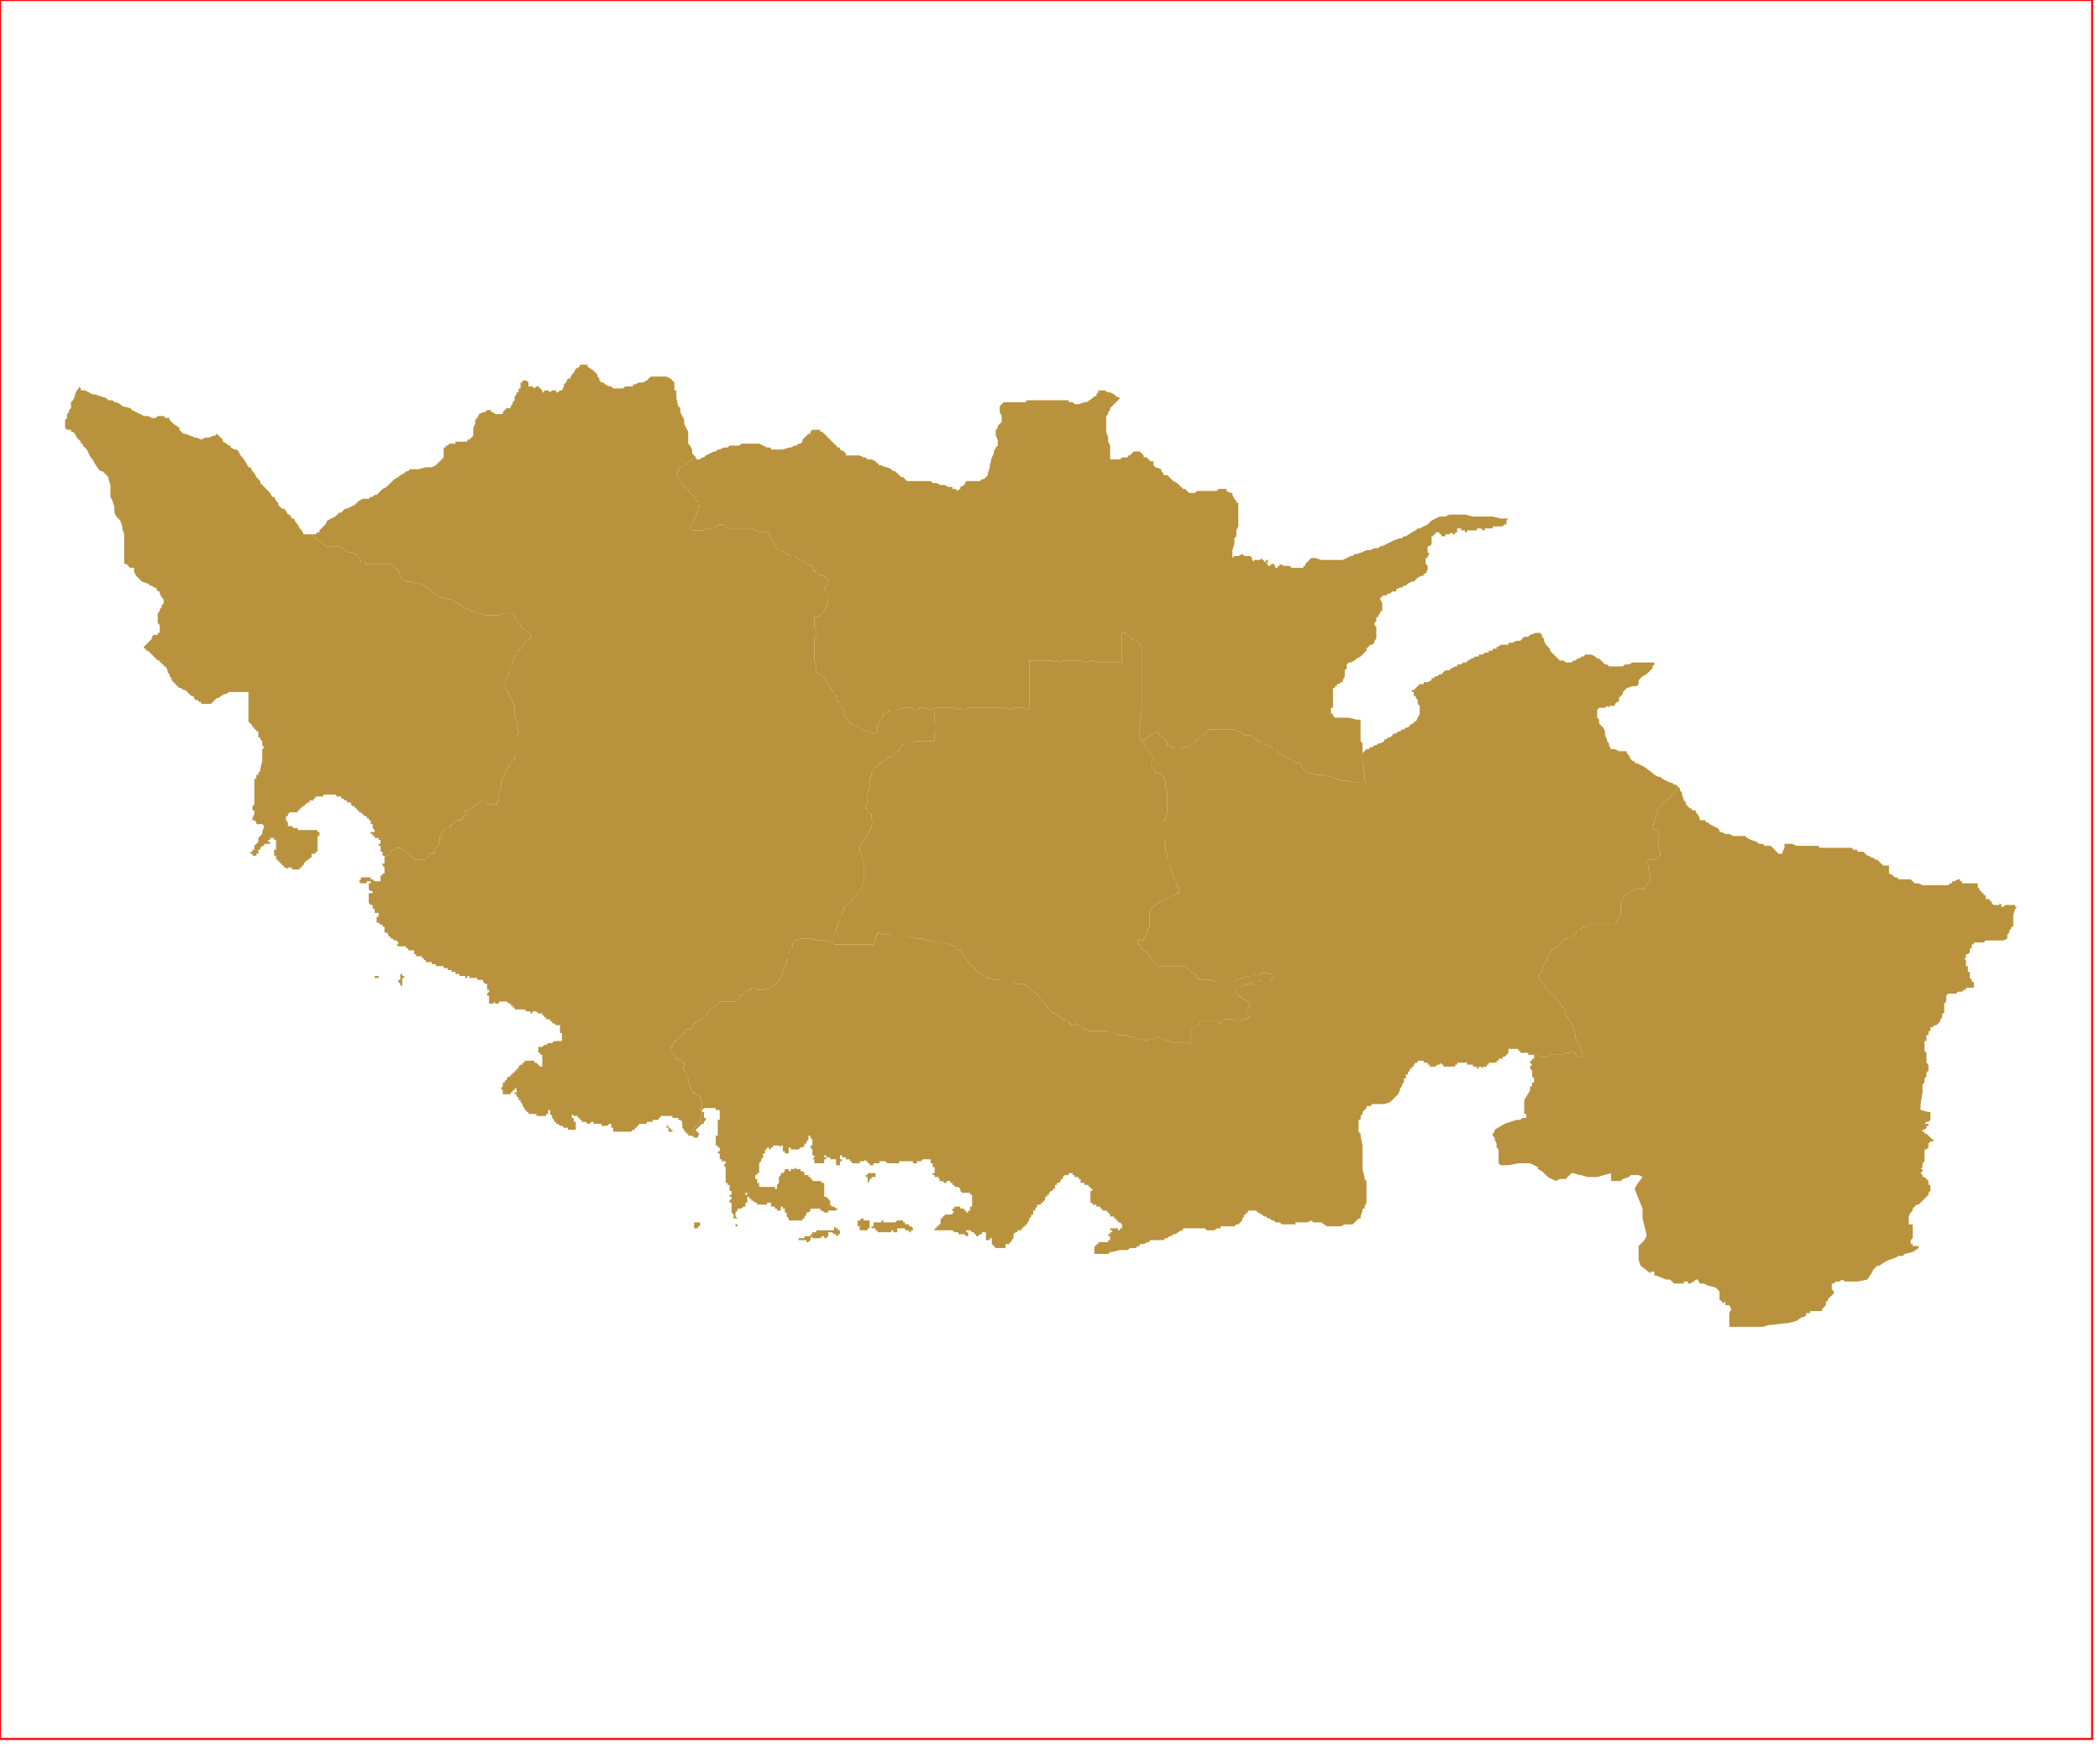<?xml version="1.0" standalone="no"?>
<!DOCTYPE svg PUBLIC "-//W3C//DTD SVG 1.1//EN" "http://www.w3.org/Graphics/SVG/1.1/DTD/svg11.dtd">
<svg xmlns="http://www.w3.org/2000/svg" xmlns:inkscape="http://www.inkscape.org/namespaces/inkscape" xmlns:xlink="http://www.w3.org/1999/xlink" viewBox = "0 0 1065 886" version = "1.1">
<!-- svg generated using QGIS www.qgis.org -->
<g id="voiotias" inkscape:groupmode="layer" inkscape:label="voiotias">
<g stroke="none" fill="rgb(185,146,61)" stroke-linejoin="round" stroke-width="0.26">
<g id="voiotias_1" >
<path d="M 425,624 L 426,624 L 426,625 L 426,626 L 425,626 L 425,627 L 424,627 L 424,626 L 423,626 L 422,625 L 421,625 L 420,625 L 420,626 L 420,627 L 419,628 L 418,628 L 418,627 L 417,627 L 416,628 L 415,628 L 414,628 L 413,628 L 412,628 L 412,627 L 411,628 L 411,629 L 410,630 L 409,630 L 409,629 L 408,629 L 407,629 L 406,629 L 405,629 L 405,628 L 406,628 L 407,628 L 408,628 L 408,627 L 409,627 L 410,627 L 411,627 L 411,626 L 412,626 L 412,625 L 413,625 L 414,625 L 414,624 L 415,624 L 416,624 L 417,624 L 418,624 L 419,624 L 420,624 L 421,624 L 422,624 L 423,624 L 423,623 L 423,622 L 424,623 L 425,623 L 425,624 " />
<path d="M 443,623 L 442,623 L 442,622 L 443,622 L 443,623 " />
<path d="M 373,622 L 373,621 L 374,621 L 374,622 L 373,622 " />
<path d="M 353,623 L 352,623 L 352,622 L 352,621 L 352,620 L 353,620 L 353,619 L 353,620 L 354,620 L 355,620 L 355,621 L 355,622 L 354,622 L 354,623 L 353,623 " />
<path d="M 456,619 L 457,619 L 458,619 L 458,620 L 459,620 L 459,621 L 460,621 L 461,621 L 461,622 L 462,622 L 463,623 L 463,624 L 462,624 L 462,625 L 461,625 L 461,624 L 460,624 L 459,624 L 458,624 L 459,624 L 459,623 L 458,623 L 457,623 L 456,623 L 455,623 L 455,624 L 455,625 L 454,625 L 453,625 L 453,624 L 452,624 L 452,625 L 451,625 L 450,625 L 449,625 L 448,625 L 448,624 L 448,625 L 447,625 L 446,625 L 445,625 L 445,624 L 444,624 L 444,623 L 443,623 L 443,622 L 443,621 L 443,620 L 444,620 L 445,620 L 446,620 L 447,620 L 447,619 L 448,619 L 448,620 L 449,620 L 450,620 L 451,620 L 452,620 L 453,620 L 454,620 L 455,619 L 456,619 " />
<path d="M 439,619 L 440,619 L 441,619 L 441,620 L 441,621 L 441,622 L 441,623 L 440,623 L 440,624 L 439,624 L 438,624 L 437,624 L 436,624 L 436,623 L 436,622 L 435,622 L 435,621 L 435,620 L 435,619 L 436,619 L 437,618 L 438,618 L 438,619 L 439,619 " />
<path d="M 440,600 L 440,599 L 440,598 L 440,597 L 439,597 L 439,596 L 440,596 L 440,595 L 441,595 L 442,595 L 443,595 L 443,594 L 443,595 L 444,595 L 444,596 L 444,597 L 443,597 L 442,597 L 442,598 L 441,598 L 441,599 L 440,600 " />
<path d="M 795,336 L 796,336 L 797,336 L 798,335 L 799,335 L 800,334 L 801,334 L 802,333 L 803,333 L 804,332 L 805,332 L 806,332 L 807,332 L 809,333 L 810,334 L 811,334 L 813,336 L 814,337 L 815,337 L 816,338 L 817,338 L 818,338 L 819,338 L 820,338 L 821,338 L 822,338 L 823,338 L 824,337 L 825,337 L 826,337 L 828,336 L 831,336 L 832,336 L 835,336 L 838,336 L 839,336 L 839,337 L 838,338 L 838,339 L 836,341 L 835,342 L 833,343 L 832,344 L 831,345 L 831,346 L 831,347 L 830,348 L 828,348 L 825,349 L 824,350 L 823,351 L 823,352 L 822,353 L 821,354 L 821,356 L 820,356 L 819,357 L 819,358 L 818,358 L 817,358 L 816,358 L 816,359 L 815,358 L 814,359 L 812,359 L 811,359 L 810,360 L 810,361 L 810,362 L 810,363 L 810,364 L 811,365 L 811,366 L 811,367 L 813,369 L 814,371 L 814,373 L 815,375 L 815,376 L 816,377 L 816,378 L 817,380 L 818,380 L 819,380 L 821,381 L 824,381 L 825,381 L 825,382 L 826,383 L 827,385 L 828,386 L 829,386 L 829,387 L 830,387 L 832,388 L 834,389 L 838,392 L 839,393 L 841,394 L 842,394 L 843,395 L 845,396 L 847,397 L 848,397 L 849,398 L 850,398 L 851,399 L 850,401 L 849,402 L 848,403 L 846,405 L 845,406 L 844,407 L 843,407 L 843,408 L 842,409 L 841,410 L 840,412 L 840,413 L 840,414 L 839,417 L 839,418 L 838,418 L 838,419 L 838,420 L 840,421 L 841,422 L 842,423 L 841,423 L 841,424 L 841,425 L 841,426 L 841,427 L 841,430 L 841,431 L 842,432 L 842,433 L 842,434 L 841,435 L 840,435 L 839,436 L 838,436 L 836,436 L 835,437 L 835,438 L 836,439 L 836,441 L 837,443 L 837,444 L 837,446 L 837,447 L 836,448 L 834,450 L 834,451 L 833,451 L 832,451 L 831,451 L 830,451 L 827,452 L 826,453 L 825,454 L 824,454 L 823,455 L 823,457 L 822,458 L 822,459 L 822,460 L 822,461 L 822,462 L 822,463 L 822,464 L 821,464 L 821,466 L 820,467 L 819,469 L 818,469 L 817,469 L 816,469 L 815,469 L 813,469 L 811,469 L 810,469 L 808,469 L 807,469 L 806,469 L 805,470 L 804,470 L 803,470 L 802,471 L 801,472 L 800,472 L 798,474 L 798,475 L 797,475 L 796,475 L 795,476 L 794,476 L 793,477 L 791,479 L 790,480 L 789,481 L 788,481 L 787,481 L 787,482 L 786,483 L 786,484 L 785,485 L 785,486 L 784,488 L 783,489 L 782,492 L 782,493 L 780,495 L 781,497 L 783,499 L 783,500 L 784,501 L 786,503 L 787,504 L 789,506 L 791,509 L 792,510 L 792,511 L 793,511 L 794,513 L 794,515 L 795,516 L 796,518 L 797,519 L 797,520 L 798,521 L 799,525 L 799,526 L 800,529 L 801,530 L 801,531 L 802,533 L 803,535 L 803,536 L 802,536 L 801,536 L 800,536 L 800,535 L 799,535 L 799,534 L 797,533 L 796,534 L 795,534 L 794,534 L 793,535 L 792,535 L 791,535 L 790,535 L 789,535 L 788,535 L 787,535 L 786,535 L 785,536 L 783,536 L 782,536 L 781,536 L 781,535 L 780,535 L 778,535 L 777,535 L 776,535 L 775,535 L 775,534 L 774,534 L 773,534 L 772,534 L 771,534 L 771,533 L 770,533 L 770,532 L 769,532 L 768,532 L 767,532 L 766,532 L 765,532 L 765,533 L 765,534 L 764,535 L 763,536 L 762,536 L 762,537 L 761,537 L 760,537 L 760,538 L 759,538 L 759,539 L 758,539 L 757,539 L 756,539 L 755,539 L 755,540 L 754,540 L 754,541 L 753,541 L 752,541 L 752,542 L 751,541 L 750,541 L 750,542 L 749,542 L 749,541 L 748,541 L 747,541 L 747,540 L 746,540 L 745,540 L 744,540 L 744,539 L 743,539 L 742,539 L 741,539 L 740,539 L 739,539 L 739,540 L 738,540 L 738,541 L 737,541 L 736,541 L 735,541 L 734,541 L 733,541 L 732,541 L 732,540 L 731,540 L 731,539 L 730,540 L 729,540 L 728,541 L 727,541 L 726,541 L 725,541 L 725,540 L 724,540 L 724,539 L 723,539 L 722,539 L 722,538 L 721,538 L 720,538 L 719,538 L 719,539 L 718,539 L 717,540 L 717,541 L 716,541 L 716,542 L 715,542 L 715,543 L 714,544 L 714,545 L 713,545 L 713,546 L 713,547 L 712,547 L 712,548 L 712,549 L 711,550 L 711,551 L 710,552 L 710,553 L 709,555 L 705,559 L 702,560 L 700,560 L 698,560 L 697,560 L 696,560 L 695,561 L 694,561 L 693,561 L 693,562 L 692,563 L 691,564 L 691,565 L 690,566 L 690,567 L 690,568 L 689,568 L 689,570 L 689,571 L 689,572 L 689,573 L 689,574 L 690,575 L 690,576 L 691,581 L 691,587 L 691,589 L 691,590 L 691,591 L 691,592 L 691,593 L 692,597 L 692,598 L 693,599 L 693,604 L 693,610 L 692,612 L 692,613 L 691,613 L 691,614 L 690,617 L 690,618 L 689,618 L 687,620 L 686,621 L 683,621 L 682,621 L 680,622 L 679,622 L 676,622 L 675,622 L 673,622 L 670,620 L 666,620 L 665,619 L 663,620 L 660,620 L 658,620 L 657,620 L 657,621 L 656,621 L 655,621 L 653,621 L 652,621 L 651,621 L 650,621 L 649,620 L 647,620 L 646,619 L 645,619 L 644,618 L 643,618 L 642,617 L 641,617 L 640,616 L 638,615 L 637,614 L 635,614 L 634,614 L 633,614 L 633,615 L 632,615 L 632,616 L 631,616 L 631,617 L 630,618 L 630,619 L 629,620 L 628,621 L 627,621 L 626,622 L 625,622 L 624,622 L 623,622 L 622,622 L 620,622 L 619,622 L 619,623 L 618,623 L 617,623 L 616,624 L 614,624 L 613,624 L 612,624 L 611,623 L 609,623 L 608,623 L 602,623 L 601,623 L 600,623 L 600,624 L 599,624 L 596,626 L 595,626 L 594,627 L 593,627 L 592,628 L 591,628 L 590,629 L 588,629 L 587,629 L 586,629 L 585,629 L 584,629 L 583,629 L 583,630 L 582,630 L 580,631 L 579,631 L 578,631 L 578,632 L 577,632 L 576,633 L 573,633 L 572,634 L 571,634 L 570,634 L 568,634 L 564,635 L 563,635 L 562,636 L 560,636 L 559,636 L 558,636 L 555,636 L 555,635 L 555,634 L 555,633 L 555,632 L 556,632 L 556,631 L 557,631 L 557,630 L 558,630 L 559,630 L 560,630 L 561,630 L 562,630 L 562,629 L 563,629 L 563,628 L 563,627 L 562,627 L 562,626 L 563,626 L 563,625 L 564,625 L 564,624 L 563,624 L 563,623 L 564,623 L 565,623 L 566,623 L 567,623 L 567,624 L 568,624 L 568,623 L 569,623 L 569,622 L 569,621 L 568,620 L 567,620 L 567,619 L 566,619 L 566,618 L 565,618 L 565,617 L 564,617 L 563,617 L 563,616 L 562,615 L 561,614 L 560,614 L 559,614 L 559,613 L 558,613 L 558,612 L 557,612 L 556,612 L 556,611 L 555,611 L 554,611 L 554,610 L 553,610 L 553,609 L 553,608 L 553,607 L 553,606 L 553,605 L 553,604 L 554,604 L 554,603 L 553,603 L 553,602 L 552,602 L 552,601 L 551,601 L 550,601 L 550,600 L 549,600 L 548,600 L 548,599 L 548,598 L 547,598 L 547,597 L 546,597 L 545,597 L 545,596 L 544,596 L 544,595 L 543,595 L 542,595 L 542,596 L 541,596 L 540,596 L 539,597 L 539,598 L 538,598 L 538,599 L 537,600 L 536,600 L 536,601 L 535,601 L 535,602 L 535,603 L 534,603 L 534,604 L 533,604 L 532,605 L 532,606 L 531,606 L 531,607 L 530,607 L 530,608 L 530,609 L 529,609 L 529,610 L 528,610 L 528,611 L 527,611 L 526,611 L 526,612 L 525,613 L 525,614 L 524,614 L 524,615 L 524,616 L 523,616 L 523,617 L 522,618 L 522,619 L 521,620 L 521,621 L 520,621 L 520,622 L 519,622 L 519,623 L 518,623 L 518,624 L 517,624 L 516,624 L 516,625 L 515,625 L 514,626 L 514,627 L 514,628 L 513,629 L 513,630 L 512,630 L 512,631 L 511,631 L 510,631 L 510,632 L 510,633 L 509,633 L 508,633 L 507,633 L 506,633 L 505,633 L 504,632 L 503,631 L 503,630 L 503,629 L 503,628 L 502,628 L 502,629 L 501,629 L 500,629 L 500,628 L 500,627 L 500,626 L 500,625 L 499,625 L 498,625 L 498,626 L 497,626 L 496,627 L 495,627 L 495,626 L 494,626 L 494,625 L 493,625 L 492,624 L 491,624 L 490,624 L 490,625 L 491,625 L 491,626 L 491,627 L 490,627 L 489,626 L 488,626 L 487,626 L 486,626 L 486,625 L 485,625 L 484,625 L 483,624 L 482,624 L 481,624 L 480,624 L 479,624 L 478,624 L 477,624 L 476,624 L 475,624 L 474,624 L 474,623 L 475,623 L 475,622 L 476,622 L 476,621 L 477,621 L 477,620 L 477,619 L 477,618 L 478,618 L 478,617 L 479,617 L 479,616 L 480,616 L 481,616 L 482,616 L 483,616 L 483,615 L 484,615 L 483,614 L 483,613 L 484,613 L 484,612 L 485,612 L 486,612 L 487,612 L 487,613 L 488,613 L 489,613 L 489,614 L 490,614 L 490,615 L 491,615 L 491,614 L 492,614 L 492,613 L 492,612 L 493,612 L 493,611 L 493,610 L 493,609 L 493,608 L 493,607 L 493,606 L 492,606 L 492,605 L 491,605 L 490,605 L 489,605 L 488,605 L 487,604 L 487,603 L 486,602 L 485,602 L 484,602 L 484,601 L 483,601 L 483,600 L 482,600 L 482,599 L 481,599 L 480,599 L 480,600 L 479,600 L 478,599 L 477,599 L 476,599 L 477,598 L 476,598 L 476,597 L 475,597 L 474,597 L 474,596 L 473,596 L 473,595 L 474,595 L 474,594 L 474,593 L 474,592 L 473,592 L 473,591 L 473,590 L 472,590 L 472,589 L 472,588 L 471,588 L 470,588 L 469,588 L 468,588 L 467,589 L 466,589 L 465,589 L 465,590 L 464,590 L 463,590 L 463,589 L 462,589 L 461,589 L 460,589 L 459,589 L 458,589 L 457,589 L 456,589 L 456,590 L 455,590 L 454,590 L 453,590 L 452,590 L 451,590 L 450,590 L 449,589 L 448,589 L 447,589 L 446,589 L 446,590 L 445,590 L 444,590 L 443,590 L 443,591 L 442,591 L 441,591 L 441,590 L 440,590 L 440,589 L 439,589 L 439,588 L 438,589 L 437,589 L 436,589 L 436,590 L 435,590 L 434,590 L 433,590 L 432,590 L 432,589 L 431,589 L 431,588 L 430,588 L 429,588 L 429,587 L 428,587 L 427,587 L 427,586 L 426,586 L 426,587 L 426,588 L 427,588 L 427,589 L 426,589 L 426,590 L 426,591 L 425,591 L 424,591 L 424,590 L 424,589 L 424,588 L 423,588 L 422,588 L 421,588 L 421,587 L 420,587 L 419,587 L 419,586 L 418,586 L 418,587 L 419,587 L 419,588 L 418,588 L 418,589 L 418,590 L 417,590 L 416,590 L 415,590 L 414,590 L 413,590 L 413,589 L 413,588 L 412,588 L 413,587 L 413,586 L 412,586 L 412,585 L 412,584 L 412,583 L 411,582 L 411,581 L 412,581 L 412,580 L 412,579 L 412,578 L 411,577 L 411,576 L 410,576 L 410,577 L 409,577 L 410,577 L 410,578 L 409,579 L 409,580 L 408,580 L 408,581 L 407,582 L 406,582 L 405,583 L 404,583 L 403,583 L 402,583 L 401,583 L 401,582 L 400,582 L 400,583 L 400,584 L 400,585 L 399,585 L 398,585 L 398,584 L 397,584 L 397,583 L 397,582 L 397,581 L 396,581 L 396,582 L 395,581 L 394,581 L 393,581 L 392,581 L 392,582 L 391,582 L 391,583 L 390,583 L 390,582 L 389,582 L 389,583 L 388,583 L 388,584 L 388,585 L 387,585 L 387,586 L 387,587 L 386,588 L 386,589 L 385,590 L 385,591 L 385,592 L 384,592 L 385,592 L 385,593 L 385,594 L 385,595 L 384,595 L 384,596 L 383,596 L 383,597 L 383,598 L 384,598 L 384,599 L 384,600 L 385,600 L 385,601 L 385,602 L 386,602 L 387,602 L 388,602 L 389,602 L 390,602 L 391,602 L 392,602 L 393,602 L 393,603 L 394,603 L 394,602 L 394,601 L 395,600 L 395,599 L 395,598 L 395,597 L 396,596 L 396,595 L 397,595 L 398,594 L 398,593 L 399,593 L 400,593 L 400,594 L 401,594 L 401,593 L 402,593 L 403,593 L 403,592 L 404,593 L 405,593 L 406,593 L 406,594 L 407,594 L 408,595 L 408,596 L 409,596 L 410,596 L 410,597 L 411,597 L 411,598 L 412,598 L 412,599 L 413,599 L 414,599 L 415,599 L 416,599 L 417,600 L 418,600 L 418,601 L 418,602 L 418,603 L 418,604 L 418,605 L 418,606 L 418,607 L 419,607 L 420,608 L 421,609 L 421,610 L 421,611 L 422,612 L 423,612 L 424,613 L 425,613 L 424,614 L 423,614 L 422,614 L 421,614 L 420,614 L 420,615 L 419,615 L 418,615 L 417,614 L 416,614 L 416,613 L 415,613 L 414,613 L 413,613 L 412,613 L 411,613 L 411,614 L 410,615 L 409,615 L 409,616 L 408,617 L 408,618 L 407,618 L 407,619 L 406,619 L 405,619 L 404,619 L 403,619 L 402,619 L 401,619 L 400,619 L 400,618 L 399,617 L 399,616 L 399,615 L 398,615 L 398,614 L 398,613 L 397,613 L 397,612 L 396,612 L 396,613 L 396,614 L 395,614 L 395,615 L 395,614 L 394,614 L 394,613 L 393,613 L 393,612 L 392,612 L 391,612 L 391,611 L 391,610 L 390,610 L 389,610 L 389,611 L 388,611 L 387,611 L 386,611 L 385,611 L 384,611 L 384,610 L 383,610 L 382,609 L 381,609 L 381,608 L 380,608 L 380,607 L 379,607 L 379,606 L 379,605 L 378,605 L 378,606 L 379,606 L 379,607 L 379,608 L 379,609 L 379,610 L 378,610 L 378,611 L 378,612 L 377,612 L 376,613 L 375,613 L 374,613 L 374,614 L 373,615 L 373,616 L 373,617 L 374,618 L 373,618 L 373,619 L 373,618 L 372,618 L 372,617 L 372,616 L 371,615 L 371,614 L 371,613 L 371,612 L 371,611 L 371,610 L 370,610 L 370,609 L 371,608 L 371,607 L 370,607 L 370,606 L 371,606 L 371,605 L 371,604 L 370,604 L 370,603 L 370,602 L 370,601 L 369,601 L 369,600 L 368,600 L 368,599 L 368,598 L 368,597 L 368,596 L 368,595 L 368,594 L 368,593 L 368,592 L 367,591 L 368,590 L 368,589 L 367,589 L 366,589 L 366,588 L 365,588 L 365,587 L 365,586 L 365,585 L 364,585 L 364,584 L 365,584 L 365,583 L 365,582 L 364,582 L 364,581 L 363,581 L 363,580 L 363,579 L 363,578 L 363,577 L 363,576 L 364,576 L 364,575 L 364,574 L 363,574 L 364,574 L 364,573 L 364,572 L 364,571 L 364,570 L 364,569 L 364,568 L 365,568 L 365,567 L 366,567 L 365,567 L 365,566 L 365,565 L 365,564 L 365,563 L 364,563 L 363,563 L 363,562 L 362,562 L 361,562 L 360,562 L 359,562 L 358,562 L 357,562 L 356,563 L 356,564 L 357,564 L 357,565 L 357,566 L 357,567 L 358,567 L 358,568 L 357,569 L 357,570 L 356,570 L 355,571 L 354,572 L 353,573 L 353,574 L 354,574 L 354,575 L 355,575 L 354,576 L 354,577 L 353,577 L 352,577 L 352,576 L 352,575 L 351,574 L 351,573 L 353,571 L 354,570 L 355,569 L 355,568 L 355,567 L 356,566 L 356,565 L 356,564 L 355,563 L 355,562 L 356,562 L 356,561 L 356,560 L 356,559 L 356,558 L 355,557 L 355,556 L 353,555 L 352,555 L 352,554 L 351,554 L 351,553 L 350,552 L 350,551 L 350,550 L 349,549 L 349,548 L 349,547 L 348,545 L 348,544 L 346,542 L 347,541 L 347,539 L 346,539 L 346,538 L 344,538 L 344,537 L 343,537 L 342,535 L 341,534 L 340,533 L 340,532 L 340,531 L 341,531 L 342,529 L 342,528 L 343,528 L 345,526 L 346,525 L 347,524 L 347,523 L 348,522 L 349,522 L 350,522 L 351,521 L 352,519 L 353,519 L 353,518 L 354,518 L 356,517 L 357,516 L 358,515 L 359,514 L 360,512 L 362,511 L 363,510 L 364,509 L 365,508 L 366,508 L 367,508 L 368,508 L 369,508 L 370,508 L 371,508 L 372,508 L 373,508 L 374,507 L 375,506 L 375,505 L 376,505 L 377,504 L 378,503 L 380,502 L 381,502 L 381,501 L 382,501 L 383,501 L 384,502 L 385,502 L 386,502 L 387,502 L 388,502 L 390,501 L 391,501 L 392,500 L 393,499 L 395,498 L 395,497 L 396,496 L 397,493 L 398,491 L 398,490 L 398,489 L 399,489 L 399,487 L 400,486 L 400,485 L 400,484 L 401,480 L 402,480 L 402,479 L 403,477 L 404,477 L 406,476 L 407,476 L 408,476 L 409,476 L 412,476 L 413,476 L 413,477 L 415,477 L 417,477 L 419,477 L 420,478 L 421,478 L 422,478 L 423,479 L 424,479 L 426,479 L 427,479 L 430,479 L 431,479 L 433,479 L 435,479 L 437,479 L 438,479 L 440,479 L 442,479 L 443,479 L 444,477 L 444,476 L 444,475 L 445,474 L 445,473 L 446,473 L 447,474 L 448,474 L 449,474 L 450,474 L 451,474 L 452,475 L 453,475 L 455,475 L 456,475 L 458,475 L 459,475 L 460,475 L 465,476 L 466,476 L 467,476 L 468,476 L 469,477 L 470,477 L 471,477 L 472,477 L 473,478 L 475,478 L 477,478 L 478,478 L 479,478 L 482,479 L 484,480 L 486,482 L 487,482 L 488,483 L 488,484 L 489,485 L 490,486 L 491,488 L 493,490 L 494,491 L 495,492 L 496,493 L 497,494 L 498,494 L 499,495 L 500,495 L 501,496 L 502,496 L 504,497 L 505,497 L 507,497 L 508,498 L 509,498 L 510,498 L 511,498 L 514,498 L 515,499 L 516,499 L 519,499 L 520,499 L 520,500 L 521,500 L 522,501 L 523,502 L 524,503 L 526,504 L 526,505 L 527,505 L 527,506 L 528,507 L 529,508 L 530,509 L 531,510 L 531,511 L 532,512 L 533,513 L 534,513 L 534,514 L 535,514 L 538,516 L 539,517 L 540,517 L 541,518 L 542,518 L 542,519 L 543,519 L 543,520 L 544,520 L 545,520 L 546,519 L 547,520 L 548,521 L 549,521 L 549,522 L 550,522 L 551,522 L 553,523 L 554,523 L 555,523 L 558,523 L 560,523 L 562,523 L 563,524 L 565,524 L 566,524 L 567,525 L 569,525 L 570,525 L 572,525 L 572,526 L 573,526 L 574,526 L 575,526 L 575,527 L 576,527 L 577,527 L 578,527 L 580,527 L 581,528 L 582,528 L 583,527 L 584,527 L 586,527 L 587,526 L 588,526 L 589,527 L 590,527 L 592,528 L 593,528 L 596,529 L 597,529 L 600,529 L 601,529 L 602,529 L 603,529 L 604,530 L 604,529 L 604,528 L 604,526 L 604,525 L 604,524 L 604,523 L 604,522 L 605,521 L 606,521 L 607,521 L 607,520 L 608,520 L 608,519 L 609,518 L 610,518 L 614,518 L 616,518 L 617,518 L 618,518 L 618,519 L 619,519 L 620,518 L 621,518 L 621,517 L 622,517 L 623,517 L 625,517 L 627,518 L 628,518 L 629,518 L 630,517 L 631,517 L 632,517 L 633,516 L 634,516 L 633,515 L 633,514 L 633,513 L 633,512 L 633,511 L 634,510 L 634,509 L 633,509 L 633,508 L 631,507 L 630,506 L 629,506 L 629,505 L 628,505 L 627,503 L 627,502 L 627,501 L 628,501 L 629,501 L 630,500 L 631,500 L 632,500 L 632,499 L 633,499 L 634,499 L 635,499 L 635,498 L 636,498 L 637,498 L 638,498 L 639,497 L 640,498 L 641,498 L 642,498 L 643,498 L 644,498 L 645,497 L 646,496 L 646,495 L 645,495 L 645,494 L 644,494 L 643,494 L 642,494 L 642,493 L 641,493 L 640,494 L 639,494 L 638,495 L 637,495 L 636,494 L 636,495 L 634,495 L 633,496 L 632,495 L 631,496 L 630,496 L 627,497 L 626,498 L 625,498 L 624,498 L 622,498 L 621,498 L 620,498 L 619,498 L 617,498 L 614,497 L 610,497 L 609,497 L 608,497 L 608,496 L 607,496 L 607,495 L 606,494 L 604,493 L 603,492 L 602,490 L 601,490 L 600,490 L 598,490 L 595,490 L 594,490 L 592,490 L 591,490 L 590,490 L 589,490 L 588,490 L 587,490 L 587,489 L 586,489 L 585,488 L 584,486 L 583,485 L 582,484 L 582,483 L 581,483 L 580,482 L 579,481 L 579,480 L 578,480 L 578,479 L 577,479 L 577,477 L 578,477 L 579,477 L 580,477 L 580,476 L 581,475 L 581,474 L 582,473 L 582,472 L 582,471 L 583,470 L 583,469 L 583,467 L 583,466 L 583,464 L 583,463 L 583,462 L 584,461 L 584,460 L 585,460 L 586,459 L 587,458 L 588,458 L 588,457 L 589,457 L 591,456 L 593,455 L 594,455 L 595,454 L 596,454 L 597,453 L 598,453 L 598,452 L 598,450 L 597,450 L 597,448 L 596,448 L 596,446 L 595,444 L 594,442 L 594,441 L 593,439 L 593,436 L 592,435 L 592,434 L 592,433 L 591,432 L 591,431 L 591,429 L 591,427 L 590,426 L 590,425 L 590,423 L 590,421 L 590,419 L 590,416 L 591,416 L 591,415 L 592,412 L 592,410 L 592,407 L 592,406 L 592,404 L 592,403 L 592,402 L 592,401 L 591,399 L 591,398 L 591,397 L 591,395 L 590,394 L 588,392 L 587,392 L 586,392 L 586,391 L 585,390 L 584,389 L 584,388 L 584,387 L 584,386 L 585,385 L 585,384 L 583,382 L 579,376 L 585,372 L 587,371 L 588,372 L 588,373 L 590,374 L 591,375 L 591,376 L 592,377 L 592,378 L 593,378 L 594,379 L 595,379 L 595,380 L 596,380 L 597,380 L 598,380 L 599,380 L 600,379 L 601,379 L 602,379 L 604,378 L 605,377 L 606,377 L 606,376 L 607,375 L 608,375 L 608,374 L 609,374 L 610,373 L 611,372 L 612,371 L 613,370 L 614,370 L 615,370 L 616,370 L 617,370 L 619,370 L 620,370 L 622,370 L 623,370 L 625,370 L 626,370 L 627,371 L 629,371 L 630,372 L 631,372 L 631,373 L 632,373 L 634,373 L 635,374 L 636,374 L 637,375 L 638,376 L 639,376 L 640,377 L 641,377 L 642,378 L 643,378 L 645,379 L 646,380 L 647,380 L 648,381 L 648,382 L 650,383 L 651,383 L 652,384 L 653,385 L 654,385 L 655,386 L 656,386 L 657,386 L 657,387 L 658,387 L 659,387 L 660,388 L 660,389 L 661,390 L 662,391 L 663,392 L 664,392 L 668,393 L 669,393 L 671,393 L 674,394 L 676,394 L 677,395 L 679,395 L 680,396 L 684,396 L 687,397 L 690,397 L 691,397 L 692,397 L 693,397 L 692,395 L 692,391 L 691,390 L 692,389 L 691,387 L 691,386 L 691,384 L 691,382 L 692,381 L 693,380 L 694,380 L 695,379 L 696,379 L 697,378 L 698,378 L 699,377 L 700,377 L 702,376 L 702,375 L 703,375 L 704,374 L 705,374 L 706,373 L 707,372 L 708,372 L 709,371 L 710,371 L 711,370 L 712,370 L 713,369 L 714,369 L 715,368 L 716,367 L 717,367 L 717,366 L 718,366 L 719,364 L 720,362 L 720,361 L 720,360 L 720,359 L 720,358 L 719,357 L 719,356 L 719,355 L 718,354 L 718,353 L 717,353 L 717,352 L 717,351 L 716,351 L 716,350 L 717,350 L 718,349 L 719,348 L 720,347 L 721,347 L 722,347 L 722,346 L 724,346 L 726,345 L 726,344 L 727,344 L 728,343 L 729,343 L 730,342 L 731,342 L 732,341 L 733,340 L 735,340 L 736,339 L 738,338 L 739,338 L 739,337 L 740,337 L 741,337 L 742,336 L 743,336 L 744,336 L 744,335 L 745,335 L 746,334 L 747,334 L 748,333 L 750,333 L 750,332 L 752,332 L 753,331 L 755,331 L 755,330 L 757,330 L 757,329 L 758,329 L 759,329 L 759,328 L 760,328 L 761,327 L 762,327 L 763,327 L 764,327 L 765,327 L 765,326 L 766,326 L 767,326 L 769,325 L 770,325 L 771,325 L 772,324 L 773,323 L 774,323 L 775,323 L 776,322 L 779,321 L 780,321 L 781,321 L 782,322 L 782,323 L 783,324 L 783,325 L 784,327 L 785,328 L 786,329 L 786,330 L 787,331 L 788,332 L 789,333 L 790,334 L 791,335 L 792,335 L 793,335 L 794,336 L 795,336 " />
</g>
<g id="voiotias_2" >
<path d="M 340,574 L 339,574 L 339,573 L 339,572 L 338,572 L 338,571 L 339,571 L 339,572 L 340,572 L 340,573 L 341,573 L 341,574 L 340,574 " />
<path d="M 192,495 L 192,496 L 191,496 L 190,496 L 190,495 L 191,495 L 192,495 " />
<path d="M 204,499 L 204,500 L 203,500 L 203,499 L 202,498 L 202,497 L 203,497 L 203,496 L 203,495 L 203,494 L 204,494 L 204,495 L 205,495 L 205,496 L 204,496 L 204,497 L 205,497 L 204,497 L 204,498 L 204,499 " />
<path d="M 312,197 L 314,197 L 315,197 L 316,197 L 317,196 L 318,196 L 319,196 L 320,196 L 321,196 L 321,195 L 322,195 L 324,194 L 325,194 L 326,194 L 328,193 L 329,192 L 330,191 L 331,191 L 332,191 L 333,191 L 334,191 L 335,191 L 336,191 L 337,191 L 338,191 L 340,192 L 341,193 L 342,194 L 342,195 L 342,196 L 342,198 L 343,198 L 343,201 L 343,202 L 344,206 L 345,207 L 345,209 L 346,211 L 347,213 L 347,215 L 348,217 L 349,219 L 349,221 L 349,222 L 349,225 L 350,226 L 351,228 L 351,229 L 351,230 L 352,231 L 353,232 L 352,233 L 351,233 L 347,236 L 346,236 L 345,237 L 344,238 L 344,239 L 343,240 L 343,241 L 344,242 L 345,243 L 345,244 L 345,245 L 346,245 L 347,246 L 347,247 L 348,248 L 349,248 L 349,249 L 350,250 L 351,251 L 352,252 L 353,254 L 354,254 L 354,256 L 355,257 L 354,257 L 354,258 L 354,259 L 353,261 L 353,262 L 352,263 L 352,264 L 351,265 L 351,266 L 350,267 L 350,268 L 351,268 L 351,269 L 352,269 L 353,269 L 354,269 L 356,269 L 357,269 L 358,268 L 360,268 L 361,268 L 362,268 L 363,267 L 364,267 L 365,266 L 366,266 L 367,266 L 369,268 L 371,268 L 372,268 L 373,268 L 374,268 L 378,268 L 381,268 L 382,268 L 383,269 L 384,269 L 385,270 L 386,270 L 388,270 L 390,270 L 390,271 L 391,272 L 391,273 L 392,274 L 393,277 L 394,278 L 395,279 L 396,279 L 398,280 L 399,281 L 400,281 L 401,282 L 403,282 L 404,283 L 406,284 L 408,285 L 409,286 L 411,287 L 412,287 L 412,288 L 412,289 L 413,289 L 413,290 L 414,290 L 414,291 L 416,291 L 416,292 L 417,292 L 418,292 L 418,293 L 419,293 L 420,294 L 420,295 L 420,296 L 419,297 L 419,298 L 418,298 L 418,299 L 420,301 L 420,302 L 420,303 L 420,304 L 420,305 L 419,308 L 418,309 L 418,310 L 417,311 L 416,312 L 415,313 L 414,313 L 413,313 L 413,314 L 413,317 L 413,318 L 414,319 L 414,320 L 414,321 L 414,322 L 414,323 L 413,324 L 413,325 L 413,326 L 413,328 L 413,330 L 413,332 L 413,334 L 413,335 L 414,338 L 414,340 L 414,341 L 415,342 L 416,342 L 417,343 L 418,344 L 419,345 L 419,346 L 420,346 L 420,347 L 421,348 L 421,349 L 423,351 L 423,352 L 424,353 L 424,354 L 425,356 L 426,356 L 426,357 L 426,358 L 427,359 L 428,360 L 428,362 L 428,363 L 429,364 L 430,365 L 430,366 L 431,366 L 431,367 L 432,367 L 433,368 L 434,368 L 435,368 L 435,369 L 436,369 L 437,370 L 439,371 L 441,371 L 442,372 L 443,372 L 444,372 L 445,371 L 445,370 L 445,369 L 445,368 L 446,367 L 446,366 L 447,365 L 447,364 L 448,363 L 448,362 L 449,362 L 450,361 L 451,361 L 451,360 L 453,360 L 454,360 L 455,360 L 458,359 L 460,359 L 461,359 L 462,359 L 463,360 L 465,360 L 466,359 L 467,359 L 469,359 L 472,360 L 475,359 L 475,360 L 474,362 L 474,363 L 474,364 L 474,365 L 474,366 L 475,367 L 475,369 L 475,370 L 474,372 L 474,374 L 474,375 L 474,376 L 473,376 L 470,376 L 469,376 L 468,376 L 464,376 L 463,377 L 462,377 L 461,377 L 460,377 L 459,377 L 458,378 L 457,378 L 456,381 L 455,381 L 455,382 L 454,382 L 453,383 L 452,383 L 452,384 L 450,384 L 449,386 L 447,386 L 447,387 L 446,387 L 446,388 L 445,388 L 444,389 L 443,390 L 443,391 L 442,392 L 442,394 L 441,394 L 441,395 L 441,397 L 441,398 L 441,399 L 441,400 L 440,402 L 440,403 L 440,404 L 440,405 L 440,406 L 440,408 L 439,409 L 439,410 L 440,410 L 440,411 L 440,412 L 441,412 L 441,413 L 442,413 L 442,414 L 442,415 L 443,416 L 443,417 L 442,419 L 442,420 L 441,421 L 441,422 L 440,423 L 440,424 L 439,425 L 438,426 L 438,427 L 437,427 L 437,428 L 436,429 L 436,430 L 436,431 L 436,432 L 437,433 L 437,435 L 438,436 L 438,437 L 438,439 L 438,440 L 438,441 L 438,442 L 438,444 L 438,445 L 438,448 L 437,450 L 437,451 L 437,452 L 436,452 L 435,453 L 434,454 L 432,456 L 432,457 L 429,459 L 429,460 L 428,460 L 428,461 L 428,462 L 427,463 L 427,464 L 426,465 L 426,466 L 426,467 L 425,468 L 425,469 L 424,471 L 424,472 L 423,474 L 423,476 L 423,478 L 423,479 L 422,478 L 421,478 L 420,478 L 419,477 L 417,477 L 415,477 L 413,477 L 413,476 L 412,476 L 409,476 L 408,476 L 407,476 L 406,476 L 404,477 L 403,477 L 402,479 L 402,480 L 401,480 L 400,484 L 400,485 L 400,486 L 399,487 L 399,489 L 398,489 L 398,490 L 398,491 L 397,493 L 396,496 L 395,497 L 395,498 L 393,499 L 392,500 L 391,501 L 390,501 L 388,502 L 387,502 L 386,502 L 385,502 L 384,502 L 383,501 L 382,501 L 381,501 L 381,502 L 380,502 L 378,503 L 377,504 L 376,505 L 375,505 L 375,506 L 374,507 L 373,508 L 372,508 L 371,508 L 370,508 L 369,508 L 368,508 L 367,508 L 366,508 L 365,508 L 364,509 L 363,510 L 362,511 L 360,512 L 359,514 L 358,515 L 357,516 L 356,517 L 354,518 L 353,518 L 353,519 L 352,519 L 351,521 L 350,522 L 349,522 L 348,522 L 347,523 L 347,524 L 346,525 L 345,526 L 343,528 L 342,528 L 342,529 L 341,531 L 340,531 L 340,532 L 340,533 L 341,534 L 342,535 L 343,537 L 344,537 L 344,538 L 346,538 L 346,539 L 347,539 L 347,541 L 346,542 L 348,544 L 348,545 L 349,547 L 349,548 L 349,549 L 350,550 L 350,551 L 350,552 L 351,553 L 351,554 L 352,554 L 352,555 L 353,555 L 355,556 L 355,557 L 356,558 L 356,559 L 356,560 L 356,561 L 356,562 L 355,562 L 355,563 L 356,564 L 356,565 L 356,566 L 355,567 L 355,568 L 355,569 L 354,570 L 353,571 L 351,573 L 351,574 L 352,575 L 352,576 L 352,577 L 351,576 L 350,576 L 349,576 L 349,575 L 348,575 L 348,574 L 347,574 L 347,573 L 346,572 L 346,571 L 346,570 L 346,569 L 345,568 L 344,568 L 344,567 L 343,567 L 342,567 L 341,567 L 341,566 L 340,566 L 339,566 L 339,565 L 339,566 L 338,566 L 337,566 L 336,566 L 335,566 L 335,567 L 334,567 L 334,568 L 333,568 L 332,568 L 331,568 L 331,569 L 330,569 L 329,569 L 328,569 L 328,570 L 327,570 L 326,570 L 325,570 L 324,570 L 324,571 L 323,571 L 323,572 L 322,572 L 322,573 L 321,573 L 320,574 L 319,574 L 318,574 L 317,574 L 316,574 L 315,574 L 314,574 L 313,574 L 312,574 L 311,574 L 311,573 L 311,572 L 310,572 L 310,571 L 310,570 L 309,570 L 308,571 L 307,571 L 306,571 L 305,571 L 305,570 L 304,570 L 303,570 L 302,570 L 301,570 L 301,569 L 300,569 L 299,570 L 298,570 L 297,569 L 296,569 L 295,569 L 295,568 L 294,568 L 294,567 L 293,567 L 293,566 L 292,566 L 291,566 L 290,565 L 290,566 L 290,567 L 291,567 L 291,568 L 291,569 L 292,569 L 292,570 L 292,571 L 292,572 L 292,573 L 291,573 L 290,573 L 289,573 L 288,573 L 288,572 L 287,572 L 286,572 L 285,571 L 284,571 L 283,570 L 282,570 L 282,569 L 281,569 L 281,568 L 280,567 L 280,566 L 279,565 L 279,564 L 279,563 L 278,563 L 278,564 L 278,565 L 277,565 L 277,566 L 276,566 L 275,566 L 274,566 L 273,566 L 272,566 L 272,565 L 271,565 L 270,565 L 269,565 L 268,565 L 268,564 L 267,564 L 267,563 L 266,563 L 266,562 L 265,561 L 265,560 L 264,559 L 264,558 L 263,558 L 263,557 L 262,556 L 262,555 L 261,555 L 261,554 L 262,554 L 262,553 L 262,552 L 261,552 L 261,553 L 260,553 L 260,554 L 259,554 L 259,555 L 258,555 L 257,555 L 256,555 L 255,555 L 255,554 L 255,553 L 254,552 L 255,551 L 255,550 L 255,549 L 256,549 L 256,548 L 257,548 L 257,547 L 258,546 L 259,546 L 259,545 L 260,545 L 260,544 L 261,544 L 261,543 L 262,543 L 262,542 L 263,542 L 263,541 L 264,540 L 265,540 L 265,539 L 266,539 L 266,538 L 267,538 L 268,538 L 269,538 L 270,538 L 271,538 L 271,539 L 272,539 L 273,540 L 274,541 L 275,541 L 275,540 L 274,540 L 275,540 L 275,539 L 275,538 L 275,537 L 275,536 L 275,535 L 274,535 L 274,534 L 273,534 L 273,533 L 273,532 L 273,531 L 274,531 L 275,531 L 276,530 L 277,530 L 278,529 L 279,529 L 280,529 L 281,528 L 282,528 L 283,528 L 284,528 L 285,528 L 285,527 L 285,526 L 285,525 L 285,524 L 284,524 L 284,523 L 284,522 L 284,521 L 284,520 L 283,520 L 282,520 L 281,519 L 280,519 L 280,518 L 279,518 L 279,517 L 278,517 L 277,517 L 277,516 L 276,516 L 276,515 L 275,515 L 275,514 L 274,514 L 273,514 L 272,513 L 271,513 L 270,513 L 270,514 L 269,514 L 269,513 L 268,513 L 267,513 L 266,512 L 265,512 L 264,512 L 263,512 L 263,511 L 263,512 L 262,512 L 261,512 L 261,511 L 260,511 L 260,510 L 259,510 L 259,509 L 258,509 L 257,508 L 257,509 L 257,508 L 256,508 L 255,508 L 255,507 L 255,508 L 254,508 L 253,508 L 253,509 L 252,509 L 252,508 L 252,509 L 251,509 L 251,508 L 250,509 L 249,509 L 248,509 L 248,508 L 248,507 L 248,506 L 248,505 L 247,505 L 247,504 L 248,503 L 248,502 L 247,502 L 247,501 L 247,500 L 247,499 L 246,499 L 245,498 L 245,497 L 244,497 L 243,497 L 242,497 L 242,496 L 241,496 L 240,496 L 239,496 L 238,496 L 238,495 L 237,495 L 237,496 L 236,496 L 236,495 L 235,495 L 234,495 L 233,495 L 233,494 L 232,494 L 231,494 L 231,493 L 230,493 L 229,493 L 229,492 L 228,492 L 227,492 L 227,491 L 226,491 L 225,491 L 225,490 L 224,490 L 223,490 L 222,490 L 221,490 L 221,489 L 220,489 L 219,489 L 219,488 L 218,488 L 217,488 L 216,488 L 216,487 L 215,487 L 215,486 L 214,486 L 214,485 L 213,485 L 212,485 L 211,485 L 211,484 L 210,484 L 210,483 L 210,482 L 209,482 L 208,482 L 207,482 L 207,481 L 206,481 L 206,480 L 205,480 L 204,480 L 203,480 L 202,480 L 201,479 L 202,479 L 202,478 L 201,477 L 200,477 L 199,476 L 198,476 L 198,475 L 197,475 L 197,474 L 196,473 L 195,473 L 195,472 L 195,471 L 195,470 L 194,470 L 194,469 L 193,469 L 193,468 L 193,469 L 192,468 L 191,468 L 191,467 L 191,466 L 191,465 L 192,465 L 192,464 L 192,463 L 193,463 L 192,463 L 192,462 L 192,463 L 191,463 L 190,463 L 190,462 L 190,461 L 189,461 L 189,460 L 189,459 L 188,459 L 187,458 L 187,457 L 187,456 L 188,456 L 187,456 L 187,455 L 187,454 L 187,453 L 188,453 L 189,453 L 189,452 L 188,452 L 187,451 L 187,450 L 187,449 L 187,448 L 188,448 L 188,447 L 187,447 L 186,447 L 186,448 L 185,448 L 184,448 L 183,448 L 182,447 L 183,446 L 183,445 L 184,445 L 185,445 L 186,445 L 187,445 L 188,445 L 188,446 L 189,446 L 190,447 L 191,447 L 192,447 L 193,447 L 193,446 L 193,445 L 193,444 L 194,444 L 194,443 L 195,443 L 195,442 L 195,441 L 195,440 L 194,439 L 194,438 L 195,438 L 195,437 L 195,436 L 195,435 L 196,434 L 197,434 L 198,432 L 199,431 L 200,431 L 201,430 L 202,430 L 203,430 L 204,431 L 205,432 L 206,432 L 207,433 L 208,434 L 209,435 L 210,435 L 210,436 L 211,436 L 212,436 L 214,436 L 215,436 L 216,436 L 216,435 L 217,435 L 218,433 L 219,433 L 220,433 L 220,432 L 221,431 L 221,430 L 222,429 L 223,428 L 223,427 L 223,426 L 223,425 L 224,424 L 224,423 L 224,422 L 225,422 L 225,421 L 226,420 L 227,420 L 228,420 L 228,419 L 229,419 L 229,418 L 230,418 L 230,417 L 231,417 L 232,416 L 233,416 L 234,416 L 234,415 L 235,415 L 235,414 L 236,414 L 237,414 L 236,412 L 235,412 L 236,411 L 238,411 L 239,410 L 241,409 L 241,408 L 242,408 L 243,407 L 244,406 L 245,406 L 246,406 L 247,407 L 247,408 L 248,408 L 249,408 L 250,408 L 251,408 L 252,408 L 252,407 L 253,406 L 253,405 L 253,404 L 253,402 L 254,400 L 254,399 L 254,398 L 254,397 L 254,396 L 255,395 L 256,393 L 257,390 L 258,389 L 258,388 L 259,388 L 259,387 L 260,386 L 261,385 L 261,383 L 262,383 L 262,381 L 262,380 L 262,378 L 262,377 L 262,376 L 262,375 L 262,374 L 262,373 L 263,372 L 263,371 L 262,366 L 262,365 L 261,364 L 261,363 L 261,362 L 261,360 L 261,359 L 261,358 L 260,357 L 260,356 L 259,354 L 258,353 L 258,352 L 258,351 L 257,350 L 256,349 L 256,347 L 255,347 L 256,347 L 256,346 L 256,345 L 257,344 L 258,343 L 258,341 L 259,339 L 259,337 L 260,336 L 261,333 L 262,332 L 262,331 L 263,330 L 264,329 L 266,326 L 267,325 L 268,324 L 269,324 L 269,323 L 270,323 L 268,321 L 267,320 L 266,319 L 265,319 L 264,318 L 264,317 L 263,316 L 262,315 L 262,314 L 261,313 L 261,312 L 260,311 L 259,311 L 258,311 L 256,311 L 255,311 L 253,312 L 252,312 L 251,312 L 250,312 L 249,312 L 247,312 L 246,312 L 244,311 L 243,311 L 242,311 L 240,310 L 239,310 L 238,309 L 237,309 L 235,308 L 234,307 L 232,306 L 230,305 L 229,304 L 227,304 L 225,303 L 224,303 L 223,303 L 222,302 L 221,302 L 220,301 L 218,299 L 217,298 L 216,298 L 215,297 L 213,296 L 212,296 L 210,296 L 209,295 L 207,295 L 206,295 L 205,294 L 204,294 L 203,293 L 203,292 L 202,290 L 202,289 L 201,289 L 201,288 L 200,288 L 199,287 L 198,286 L 197,286 L 196,286 L 195,286 L 194,286 L 193,286 L 188,286 L 187,286 L 185,286 L 185,285 L 184,285 L 183,285 L 183,284 L 182,283 L 181,282 L 181,281 L 180,281 L 178,280 L 176,280 L 174,278 L 172,277 L 171,277 L 170,277 L 169,277 L 167,277 L 166,277 L 165,277 L 164,276 L 162,274 L 161,274 L 159,272 L 158,271 L 159,271 L 160,271 L 161,270 L 162,270 L 162,269 L 163,268 L 165,266 L 166,264 L 168,263 L 170,262 L 172,260 L 173,260 L 174,259 L 175,258 L 176,258 L 178,257 L 180,256 L 181,255 L 182,254 L 184,253 L 186,253 L 187,253 L 188,252 L 189,252 L 190,251 L 191,251 L 194,248 L 196,247 L 197,246 L 198,245 L 199,244 L 200,243 L 202,242 L 203,241 L 205,240 L 206,239 L 207,239 L 208,238 L 211,238 L 212,238 L 216,237 L 217,237 L 219,237 L 221,236 L 222,235 L 223,234 L 224,233 L 225,232 L 225,230 L 225,229 L 225,227 L 226,227 L 226,226 L 227,226 L 228,225 L 229,225 L 231,225 L 231,224 L 233,224 L 234,224 L 235,224 L 237,224 L 237,223 L 238,223 L 239,222 L 240,221 L 240,220 L 240,218 L 240,217 L 241,215 L 241,214 L 241,213 L 242,212 L 243,210 L 245,209 L 246,209 L 247,208 L 248,208 L 249,208 L 249,209 L 250,209 L 251,210 L 252,210 L 253,210 L 254,210 L 255,210 L 255,209 L 257,207 L 259,207 L 259,206 L 260,205 L 260,204 L 261,203 L 261,201 L 262,200 L 262,199 L 263,199 L 263,198 L 263,197 L 264,197 L 264,196 L 264,195 L 264,194 L 265,194 L 265,193 L 266,193 L 267,193 L 268,194 L 268,195 L 268,196 L 269,196 L 270,196 L 271,197 L 272,196 L 273,196 L 274,197 L 275,198 L 275,199 L 276,199 L 276,198 L 277,198 L 278,198 L 279,199 L 280,198 L 281,198 L 282,198 L 282,199 L 283,199 L 283,200 L 283,199 L 284,198 L 285,198 L 286,196 L 286,195 L 287,194 L 288,192 L 289,192 L 290,190 L 291,189 L 292,187 L 294,186 L 294,185 L 295,185 L 296,185 L 297,185 L 298,185 L 298,186 L 301,188 L 302,189 L 303,190 L 303,191 L 304,192 L 304,193 L 305,194 L 306,194 L 307,195 L 309,196 L 310,196 L 311,197 L 312,197 " />
</g>
<g id="voiotias_3" >
<path d="M 881,424 L 882,424 L 883,424 L 884,424 L 885,424 L 886,425 L 888,426 L 891,427 L 892,428 L 893,428 L 894,428 L 895,429 L 896,429 L 898,429 L 899,430 L 900,431 L 901,432 L 902,433 L 903,433 L 904,433 L 904,432 L 905,430 L 905,429 L 905,428 L 906,428 L 907,428 L 908,428 L 909,428 L 911,429 L 913,429 L 914,429 L 916,429 L 920,429 L 922,429 L 923,430 L 924,430 L 926,430 L 930,430 L 934,430 L 935,430 L 936,430 L 937,430 L 938,430 L 939,430 L 940,431 L 941,431 L 942,431 L 942,432 L 943,432 L 944,432 L 945,432 L 946,433 L 947,434 L 948,434 L 949,435 L 950,435 L 951,436 L 952,436 L 953,437 L 954,438 L 955,439 L 956,439 L 957,439 L 958,439 L 958,440 L 958,441 L 958,442 L 958,443 L 960,444 L 961,445 L 962,445 L 963,446 L 964,446 L 965,446 L 966,446 L 967,446 L 968,446 L 969,446 L 970,447 L 971,448 L 973,448 L 975,449 L 976,449 L 978,449 L 979,449 L 980,449 L 981,449 L 982,449 L 983,449 L 984,449 L 985,449 L 986,449 L 988,449 L 989,448 L 990,448 L 990,447 L 991,447 L 993,446 L 994,446 L 994,447 L 995,447 L 995,448 L 996,448 L 997,448 L 998,448 L 999,448 L 1000,448 L 1001,448 L 1002,448 L 1003,448 L 1003,449 L 1003,450 L 1004,451 L 1004,452 L 1005,452 L 1005,453 L 1006,453 L 1006,454 L 1007,454 L 1007,455 L 1007,456 L 1008,456 L 1009,456 L 1009,457 L 1010,457 L 1010,458 L 1011,459 L 1012,459 L 1013,459 L 1014,459 L 1014,458 L 1015,459 L 1015,460 L 1016,460 L 1017,459 L 1018,459 L 1019,459 L 1020,459 L 1021,459 L 1022,459 L 1022,460 L 1023,460 L 1022,461 L 1021,464 L 1021,465 L 1021,466 L 1021,467 L 1021,468 L 1021,469 L 1021,470 L 1020,470 L 1020,471 L 1019,472 L 1019,473 L 1018,474 L 1018,476 L 1016,477 L 1015,477 L 1014,477 L 1013,477 L 1012,477 L 1011,477 L 1010,477 L 1009,477 L 1008,477 L 1007,477 L 1006,478 L 1005,478 L 1004,478 L 1003,478 L 1002,478 L 1001,478 L 1001,479 L 1000,479 L 1000,480 L 1000,481 L 999,481 L 999,482 L 999,483 L 998,484 L 997,484 L 997,485 L 997,486 L 996,486 L 997,487 L 997,488 L 997,489 L 997,490 L 998,490 L 998,491 L 998,492 L 998,493 L 999,493 L 999,494 L 999,495 L 999,496 L 1000,497 L 1000,498 L 1001,498 L 1001,499 L 1001,500 L 1001,501 L 1000,501 L 999,501 L 998,501 L 997,501 L 997,502 L 996,502 L 995,503 L 994,503 L 993,503 L 992,504 L 991,504 L 990,504 L 989,504 L 988,504 L 987,505 L 987,506 L 987,507 L 987,508 L 986,509 L 986,510 L 986,511 L 986,512 L 986,513 L 986,514 L 985,514 L 985,515 L 985,516 L 984,517 L 984,518 L 983,519 L 982,520 L 981,520 L 980,521 L 979,521 L 979,522 L 979,523 L 978,523 L 978,524 L 978,525 L 977,525 L 977,526 L 977,527 L 977,528 L 976,528 L 976,529 L 976,530 L 976,531 L 976,532 L 976,533 L 977,534 L 977,536 L 977,537 L 977,538 L 977,539 L 978,540 L 978,541 L 978,542 L 978,543 L 977,544 L 977,545 L 977,546 L 976,547 L 976,548 L 976,549 L 975,550 L 975,551 L 975,553 L 975,554 L 974,560 L 974,563 L 978,564 L 979,564 L 979,565 L 979,568 L 978,569 L 977,569 L 976,570 L 977,570 L 978,570 L 978,571 L 978,572 L 978,571 L 977,571 L 977,572 L 976,573 L 975,573 L 975,574 L 976,574 L 976,575 L 977,575 L 978,576 L 979,577 L 980,578 L 981,578 L 980,579 L 979,579 L 978,580 L 978,581 L 978,582 L 977,583 L 976,583 L 976,584 L 976,586 L 976,587 L 976,588 L 976,589 L 975,590 L 975,591 L 975,592 L 974,593 L 975,593 L 975,594 L 974,595 L 975,596 L 975,597 L 976,597 L 978,599 L 978,600 L 978,601 L 979,601 L 979,602 L 979,604 L 978,605 L 978,606 L 977,607 L 974,610 L 973,611 L 972,611 L 971,612 L 970,613 L 970,614 L 969,615 L 968,617 L 968,619 L 968,620 L 968,621 L 969,621 L 970,621 L 970,623 L 970,624 L 970,627 L 970,628 L 969,629 L 969,630 L 969,631 L 970,631 L 970,632 L 971,632 L 972,632 L 973,632 L 973,633 L 970,635 L 966,636 L 965,637 L 963,637 L 961,638 L 958,639 L 956,640 L 953,642 L 952,642 L 951,643 L 950,644 L 949,646 L 947,649 L 942,650 L 936,650 L 934,649 L 933,650 L 932,650 L 931,650 L 930,651 L 929,651 L 929,652 L 929,653 L 929,654 L 930,655 L 930,656 L 928,658 L 927,659 L 927,660 L 926,660 L 926,661 L 926,662 L 925,663 L 924,664 L 924,665 L 921,665 L 919,665 L 918,665 L 918,666 L 917,666 L 916,666 L 916,667 L 915,668 L 914,668 L 911,670 L 907,671 L 898,672 L 897,672 L 894,673 L 889,673 L 877,673 L 877,672 L 877,667 L 877,666 L 878,664 L 877,662 L 876,662 L 875,662 L 875,660 L 874,661 L 872,659 L 872,657 L 872,655 L 870,653 L 866,652 L 864,651 L 863,651 L 862,651 L 861,649 L 860,649 L 859,650 L 857,651 L 856,651 L 856,650 L 855,650 L 854,650 L 854,651 L 849,651 L 848,650 L 847,649 L 846,649 L 845,649 L 840,647 L 839,647 L 839,646 L 839,645 L 838,645 L 837,645 L 837,646 L 836,645 L 832,642 L 831,639 L 831,637 L 831,636 L 831,635 L 831,633 L 831,632 L 833,630 L 834,629 L 835,627 L 835,626 L 833,618 L 833,617 L 833,613 L 831,608 L 829,603 L 830,601 L 833,597 L 831,596 L 829,596 L 827,596 L 826,597 L 823,598 L 822,599 L 820,599 L 817,599 L 817,598 L 817,597 L 817,594 L 817,595 L 810,597 L 805,597 L 802,596 L 801,596 L 798,595 L 797,595 L 796,596 L 795,597 L 794,598 L 791,598 L 789,599 L 785,597 L 783,595 L 782,594 L 780,593 L 780,592 L 778,591 L 776,590 L 773,590 L 772,590 L 770,590 L 765,591 L 761,591 L 760,590 L 760,589 L 760,587 L 760,583 L 759,582 L 759,581 L 759,580 L 758,578 L 758,577 L 757,576 L 757,575 L 758,574 L 758,573 L 763,570 L 769,568 L 770,568 L 771,568 L 772,567 L 773,567 L 774,567 L 774,565 L 773,565 L 773,561 L 773,558 L 776,553 L 776,552 L 776,551 L 777,551 L 777,550 L 777,549 L 778,549 L 778,548 L 778,547 L 777,546 L 777,545 L 777,544 L 777,543 L 776,542 L 776,541 L 777,540 L 776,539 L 776,538 L 777,538 L 777,537 L 778,537 L 778,536 L 778,535 L 780,535 L 781,535 L 781,536 L 782,536 L 783,536 L 785,536 L 786,535 L 787,535 L 788,535 L 789,535 L 790,535 L 791,535 L 792,535 L 793,535 L 794,534 L 795,534 L 796,534 L 797,533 L 799,534 L 799,535 L 800,535 L 800,536 L 801,536 L 802,536 L 803,536 L 803,535 L 802,533 L 801,531 L 801,530 L 800,529 L 799,526 L 799,525 L 798,521 L 797,520 L 797,519 L 796,518 L 795,516 L 794,515 L 794,513 L 793,511 L 792,511 L 792,510 L 791,509 L 789,506 L 787,504 L 786,503 L 784,501 L 783,500 L 783,499 L 781,497 L 780,495 L 782,493 L 782,492 L 783,489 L 784,488 L 785,486 L 785,485 L 786,484 L 786,483 L 787,482 L 787,481 L 788,481 L 789,481 L 790,480 L 791,479 L 793,477 L 794,476 L 795,476 L 796,475 L 797,475 L 798,475 L 798,474 L 800,472 L 801,472 L 802,471 L 803,470 L 804,470 L 805,470 L 806,469 L 807,469 L 808,469 L 810,469 L 811,469 L 813,469 L 815,469 L 816,469 L 817,469 L 818,469 L 819,469 L 820,467 L 821,466 L 821,464 L 822,464 L 822,463 L 822,462 L 822,461 L 822,460 L 822,459 L 822,458 L 823,457 L 823,455 L 824,454 L 825,454 L 826,453 L 827,452 L 830,451 L 831,451 L 832,451 L 833,451 L 834,451 L 834,450 L 836,448 L 837,447 L 837,446 L 837,444 L 837,443 L 836,441 L 836,439 L 835,438 L 835,437 L 836,436 L 838,436 L 839,436 L 840,435 L 841,435 L 842,434 L 842,433 L 842,432 L 841,431 L 841,430 L 841,427 L 841,426 L 841,425 L 841,424 L 841,423 L 842,423 L 841,422 L 840,421 L 838,420 L 838,419 L 838,418 L 839,418 L 839,417 L 840,414 L 840,413 L 840,412 L 841,410 L 842,409 L 843,408 L 843,407 L 844,407 L 845,406 L 846,405 L 848,403 L 849,402 L 850,401 L 851,399 L 852,400 L 852,401 L 853,402 L 853,403 L 854,406 L 855,407 L 855,408 L 856,409 L 857,410 L 858,410 L 858,411 L 859,411 L 860,411 L 860,412 L 861,413 L 862,415 L 862,416 L 865,416 L 865,417 L 866,417 L 867,418 L 869,419 L 871,420 L 872,421 L 872,422 L 873,422 L 875,423 L 876,423 L 877,423 L 879,424 L 881,424 " />
</g>
<g id="voiotias_4" >
<path d="M 566,204 L 565,205 L 564,206 L 563,207 L 563,208 L 562,209 L 562,210 L 561,211 L 561,212 L 561,214 L 561,215 L 561,218 L 561,219 L 562,222 L 562,223 L 562,224 L 563,226 L 563,227 L 563,228 L 563,229 L 563,231 L 563,232 L 563,233 L 564,233 L 565,233 L 566,233 L 567,233 L 568,233 L 569,232 L 571,232 L 572,232 L 572,231 L 573,231 L 574,230 L 575,229 L 576,229 L 577,229 L 578,229 L 579,230 L 580,231 L 580,232 L 581,232 L 582,232 L 582,233 L 583,233 L 583,234 L 584,234 L 585,234 L 585,235 L 585,236 L 586,237 L 589,238 L 589,239 L 590,240 L 590,241 L 591,241 L 592,241 L 594,243 L 595,244 L 597,245 L 598,246 L 599,247 L 600,248 L 601,248 L 602,249 L 603,250 L 604,250 L 606,250 L 607,249 L 610,249 L 612,249 L 614,249 L 617,249 L 618,248 L 620,248 L 621,248 L 622,248 L 622,249 L 624,250 L 625,250 L 625,251 L 626,253 L 627,254 L 627,255 L 628,255 L 628,257 L 628,258 L 628,259 L 628,261 L 628,263 L 628,265 L 628,267 L 627,269 L 627,270 L 627,272 L 626,273 L 626,276 L 625,279 L 625,281 L 625,283 L 626,282 L 627,282 L 628,282 L 630,281 L 631,282 L 632,282 L 634,282 L 635,283 L 635,284 L 636,285 L 636,284 L 637,284 L 638,284 L 639,284 L 640,283 L 640,284 L 641,284 L 641,285 L 642,285 L 642,284 L 643,284 L 643,285 L 642,286 L 643,286 L 643,287 L 644,287 L 644,288 L 644,287 L 645,286 L 646,286 L 647,288 L 648,288 L 648,287 L 649,287 L 649,286 L 651,287 L 652,287 L 653,287 L 654,287 L 655,288 L 656,288 L 657,288 L 659,288 L 660,288 L 661,288 L 661,287 L 662,287 L 662,286 L 663,285 L 664,284 L 665,283 L 666,283 L 667,283 L 670,284 L 672,284 L 674,284 L 676,284 L 678,284 L 679,284 L 680,284 L 681,284 L 683,283 L 685,282 L 686,282 L 687,281 L 688,281 L 691,280 L 693,279 L 695,279 L 697,278 L 699,278 L 700,277 L 701,277 L 703,276 L 707,274 L 710,273 L 711,273 L 712,272 L 713,272 L 716,270 L 718,269 L 719,268 L 720,268 L 724,266 L 726,264 L 728,263 L 730,262 L 731,262 L 733,262 L 735,261 L 737,261 L 741,261 L 743,261 L 747,262 L 751,262 L 752,262 L 754,262 L 757,262 L 761,263 L 765,263 L 764,264 L 764,265 L 764,266 L 763,266 L 762,267 L 761,267 L 760,267 L 759,267 L 758,267 L 757,267 L 757,268 L 756,268 L 755,268 L 754,268 L 753,268 L 753,269 L 752,269 L 751,268 L 750,268 L 749,268 L 749,269 L 748,269 L 747,269 L 746,269 L 745,269 L 744,269 L 744,270 L 743,270 L 743,269 L 742,269 L 741,269 L 741,268 L 740,268 L 739,268 L 739,269 L 739,270 L 738,270 L 738,271 L 737,271 L 736,270 L 735,271 L 734,271 L 733,271 L 733,272 L 732,272 L 731,272 L 731,271 L 730,271 L 730,270 L 729,270 L 728,270 L 728,271 L 727,271 L 727,272 L 726,272 L 726,273 L 726,274 L 726,275 L 726,276 L 725,277 L 724,277 L 724,278 L 724,279 L 724,280 L 725,281 L 724,282 L 724,283 L 723,283 L 723,284 L 723,285 L 723,286 L 724,287 L 724,288 L 724,289 L 723,291 L 722,291 L 722,292 L 721,292 L 719,293 L 718,294 L 717,295 L 716,295 L 714,296 L 713,297 L 712,297 L 711,298 L 710,298 L 708,299 L 708,300 L 707,300 L 706,300 L 705,301 L 704,301 L 703,302 L 702,302 L 701,302 L 701,303 L 700,303 L 700,304 L 701,306 L 701,307 L 701,308 L 701,309 L 701,310 L 700,310 L 700,311 L 699,312 L 699,313 L 698,313 L 698,314 L 698,315 L 697,316 L 697,317 L 698,318 L 698,320 L 698,323 L 698,324 L 697,325 L 697,326 L 696,327 L 695,327 L 694,328 L 693,329 L 693,330 L 692,331 L 691,332 L 690,333 L 688,334 L 687,335 L 685,336 L 684,336 L 683,337 L 683,338 L 683,339 L 682,340 L 682,342 L 682,343 L 681,345 L 681,346 L 680,346 L 679,347 L 678,347 L 678,348 L 677,348 L 677,349 L 676,349 L 676,350 L 676,351 L 676,353 L 676,355 L 676,356 L 676,357 L 676,358 L 676,359 L 675,359 L 675,360 L 675,362 L 676,362 L 676,363 L 677,364 L 678,364 L 680,364 L 681,364 L 684,364 L 688,365 L 689,365 L 690,365 L 690,366 L 690,371 L 690,373 L 690,374 L 690,376 L 691,377 L 691,378 L 691,379 L 691,382 L 691,384 L 691,386 L 691,387 L 692,389 L 691,390 L 692,391 L 692,395 L 693,397 L 692,397 L 691,397 L 690,397 L 687,397 L 684,396 L 680,396 L 679,395 L 677,395 L 676,394 L 674,394 L 671,393 L 669,393 L 668,393 L 664,392 L 663,392 L 662,391 L 661,390 L 660,389 L 660,388 L 659,387 L 658,387 L 657,387 L 657,386 L 656,386 L 655,386 L 654,385 L 653,385 L 652,384 L 651,383 L 650,383 L 648,382 L 648,381 L 647,380 L 646,380 L 645,379 L 643,378 L 642,378 L 641,377 L 640,377 L 639,376 L 638,376 L 637,375 L 636,374 L 635,374 L 634,373 L 632,373 L 631,373 L 631,372 L 630,372 L 629,371 L 627,371 L 626,370 L 625,370 L 623,370 L 622,370 L 620,370 L 619,370 L 617,370 L 616,370 L 615,370 L 614,370 L 613,370 L 612,371 L 611,372 L 610,373 L 609,374 L 608,374 L 608,375 L 607,375 L 606,376 L 606,377 L 605,377 L 604,378 L 602,379 L 601,379 L 600,379 L 599,380 L 598,380 L 597,380 L 596,380 L 595,380 L 595,379 L 594,379 L 593,378 L 592,378 L 592,377 L 591,376 L 591,375 L 590,374 L 588,373 L 588,372 L 587,371 L 585,372 L 579,376 L 579,375 L 578,375 L 578,374 L 578,372 L 578,370 L 578,368 L 579,359 L 579,355 L 579,352 L 579,343 L 579,328 L 578,327 L 577,326 L 576,325 L 575,325 L 575,324 L 574,324 L 572,322 L 571,322 L 571,321 L 570,321 L 569,320 L 569,336 L 568,336 L 567,336 L 566,336 L 565,336 L 563,336 L 560,336 L 557,336 L 556,336 L 554,335 L 553,335 L 551,336 L 550,336 L 548,335 L 545,335 L 542,335 L 539,335 L 537,336 L 536,335 L 535,336 L 534,335 L 533,335 L 532,335 L 529,335 L 528,335 L 527,335 L 524,335 L 523,335 L 522,335 L 522,360 L 519,359 L 518,359 L 515,359 L 514,359 L 514,360 L 513,360 L 510,359 L 508,359 L 502,359 L 501,359 L 500,359 L 498,359 L 497,359 L 496,359 L 494,359 L 493,359 L 491,359 L 491,360 L 490,360 L 488,360 L 487,359 L 485,360 L 484,359 L 482,359 L 480,359 L 479,359 L 477,359 L 476,359 L 475,359 L 472,360 L 469,359 L 467,359 L 466,359 L 465,360 L 463,360 L 462,359 L 461,359 L 460,359 L 458,359 L 455,360 L 454,360 L 453,360 L 451,360 L 451,361 L 450,361 L 449,362 L 448,362 L 448,363 L 447,364 L 447,365 L 446,366 L 446,367 L 445,368 L 445,369 L 445,370 L 445,371 L 444,372 L 443,372 L 442,372 L 441,371 L 439,371 L 437,370 L 436,369 L 435,369 L 435,368 L 434,368 L 433,368 L 432,367 L 431,367 L 431,366 L 430,366 L 430,365 L 429,364 L 428,363 L 428,362 L 428,360 L 427,359 L 426,358 L 426,357 L 426,356 L 425,356 L 424,354 L 424,353 L 423,352 L 423,351 L 421,349 L 421,348 L 420,347 L 420,346 L 419,346 L 419,345 L 418,344 L 417,343 L 416,342 L 415,342 L 414,341 L 414,340 L 414,338 L 413,335 L 413,334 L 413,332 L 413,330 L 413,328 L 413,326 L 413,325 L 413,324 L 414,323 L 414,322 L 414,321 L 414,320 L 414,319 L 413,318 L 413,317 L 413,314 L 413,313 L 414,313 L 415,313 L 416,312 L 417,311 L 418,310 L 418,309 L 419,308 L 420,305 L 420,304 L 420,303 L 420,302 L 420,301 L 418,299 L 418,298 L 419,298 L 419,297 L 420,296 L 420,295 L 420,294 L 419,293 L 418,293 L 418,292 L 417,292 L 416,292 L 416,291 L 414,291 L 414,290 L 413,290 L 413,289 L 412,289 L 412,288 L 412,287 L 411,287 L 409,286 L 408,285 L 406,284 L 404,283 L 403,282 L 401,282 L 400,281 L 399,281 L 398,280 L 396,279 L 395,279 L 394,278 L 393,277 L 392,274 L 391,273 L 391,272 L 390,271 L 390,270 L 388,270 L 386,270 L 385,270 L 384,269 L 383,269 L 382,268 L 381,268 L 378,268 L 374,268 L 373,268 L 372,268 L 371,268 L 369,268 L 367,266 L 366,266 L 365,266 L 364,267 L 363,267 L 362,268 L 361,268 L 360,268 L 358,268 L 357,269 L 356,269 L 354,269 L 353,269 L 352,269 L 351,269 L 351,268 L 350,268 L 350,267 L 351,266 L 351,265 L 352,264 L 352,263 L 353,262 L 353,261 L 354,259 L 354,258 L 354,257 L 355,257 L 354,256 L 354,254 L 353,254 L 352,252 L 351,251 L 350,250 L 349,249 L 349,248 L 348,248 L 347,247 L 347,246 L 346,245 L 345,245 L 345,244 L 345,243 L 344,242 L 343,241 L 343,240 L 344,239 L 344,238 L 345,237 L 346,236 L 347,236 L 351,233 L 352,233 L 353,232 L 353,233 L 354,233 L 355,233 L 356,232 L 357,232 L 358,231 L 360,230 L 362,229 L 363,229 L 364,228 L 365,228 L 367,227 L 368,227 L 369,227 L 370,226 L 371,226 L 372,226 L 373,226 L 375,226 L 376,225 L 378,225 L 379,225 L 380,225 L 382,225 L 383,225 L 384,225 L 385,225 L 387,226 L 389,227 L 391,227 L 391,228 L 392,228 L 393,228 L 394,228 L 395,228 L 397,228 L 400,227 L 401,227 L 403,226 L 404,226 L 405,225 L 406,225 L 407,224 L 407,223 L 408,222 L 409,221 L 410,220 L 411,220 L 411,219 L 412,218 L 413,218 L 414,218 L 415,218 L 416,218 L 416,219 L 417,219 L 418,220 L 419,221 L 420,222 L 422,224 L 424,226 L 425,227 L 426,227 L 426,228 L 428,229 L 429,230 L 429,231 L 430,231 L 431,231 L 433,231 L 435,231 L 436,231 L 438,232 L 439,232 L 440,233 L 442,233 L 444,234 L 445,235 L 446,236 L 447,236 L 449,237 L 450,237 L 452,238 L 453,239 L 454,239 L 455,240 L 457,242 L 458,242 L 459,243 L 460,244 L 461,244 L 462,244 L 462,245 L 462,244 L 466,244 L 467,244 L 468,244 L 469,244 L 471,244 L 472,244 L 473,245 L 475,245 L 477,246 L 478,246 L 479,246 L 481,247 L 482,247 L 483,247 L 483,248 L 484,248 L 485,248 L 485,249 L 487,248 L 487,247 L 489,246 L 490,244 L 491,244 L 492,244 L 494,244 L 496,244 L 497,244 L 498,243 L 499,243 L 500,242 L 501,241 L 501,240 L 502,237 L 502,236 L 503,232 L 504,230 L 504,229 L 505,227 L 506,226 L 506,224 L 506,223 L 505,221 L 505,220 L 505,219 L 505,218 L 506,217 L 506,216 L 508,214 L 508,213 L 508,212 L 508,211 L 507,209 L 507,208 L 507,207 L 507,206 L 508,205 L 509,204 L 510,204 L 512,204 L 513,204 L 516,204 L 517,204 L 518,204 L 519,204 L 520,204 L 521,203 L 522,203 L 525,203 L 526,203 L 527,203 L 531,203 L 533,203 L 534,203 L 536,203 L 537,203 L 538,203 L 540,203 L 542,203 L 542,204 L 543,204 L 544,204 L 545,205 L 546,205 L 547,205 L 550,204 L 551,204 L 554,202 L 555,201 L 556,201 L 556,200 L 557,199 L 557,198 L 558,198 L 559,198 L 560,198 L 562,199 L 563,199 L 565,200 L 566,201 L 568,202 L 567,203 L 566,204 " />
</g>
<g id="voiotias_5" >
<path d="M 579,328 L 579,343 L 579,352 L 579,355 L 579,359 L 578,368 L 578,370 L 578,372 L 578,374 L 578,375 L 579,375 L 579,376 L 583,382 L 585,384 L 585,385 L 584,386 L 584,387 L 584,388 L 584,389 L 585,390 L 586,391 L 586,392 L 587,392 L 588,392 L 590,394 L 591,395 L 591,397 L 591,398 L 591,399 L 592,401 L 592,402 L 592,403 L 592,404 L 592,406 L 592,407 L 592,410 L 592,412 L 591,415 L 591,416 L 590,416 L 590,419 L 590,421 L 590,423 L 590,425 L 590,426 L 591,427 L 591,429 L 591,431 L 591,432 L 592,433 L 592,434 L 592,435 L 593,436 L 593,439 L 594,441 L 594,442 L 595,444 L 596,446 L 596,448 L 597,448 L 597,450 L 598,450 L 598,452 L 598,453 L 597,453 L 596,454 L 595,454 L 594,455 L 593,455 L 591,456 L 589,457 L 588,457 L 588,458 L 587,458 L 586,459 L 585,460 L 584,460 L 584,461 L 583,462 L 583,463 L 583,464 L 583,466 L 583,467 L 583,469 L 583,470 L 582,471 L 582,472 L 582,473 L 581,474 L 581,475 L 580,476 L 580,477 L 579,477 L 578,477 L 577,477 L 577,479 L 578,479 L 578,480 L 579,480 L 579,481 L 580,482 L 581,483 L 582,483 L 582,484 L 583,485 L 584,486 L 585,488 L 586,489 L 587,489 L 587,490 L 588,490 L 589,490 L 590,490 L 591,490 L 592,490 L 594,490 L 595,490 L 598,490 L 600,490 L 601,490 L 602,490 L 603,492 L 604,493 L 606,494 L 607,495 L 607,496 L 608,496 L 608,497 L 609,497 L 610,497 L 614,497 L 617,498 L 619,498 L 620,498 L 621,498 L 622,498 L 624,498 L 625,498 L 626,498 L 627,497 L 630,496 L 631,496 L 632,495 L 633,496 L 634,495 L 636,495 L 636,494 L 637,495 L 638,495 L 639,494 L 640,494 L 641,493 L 642,493 L 642,494 L 643,494 L 644,494 L 645,494 L 645,495 L 646,495 L 646,496 L 645,497 L 644,498 L 643,498 L 642,498 L 641,498 L 640,498 L 639,497 L 638,498 L 637,498 L 636,498 L 635,498 L 635,499 L 634,499 L 633,499 L 632,499 L 632,500 L 631,500 L 630,500 L 629,501 L 628,501 L 627,501 L 627,502 L 627,503 L 628,505 L 629,505 L 629,506 L 630,506 L 631,507 L 633,508 L 633,509 L 634,509 L 634,510 L 633,511 L 633,512 L 633,513 L 633,514 L 633,515 L 634,516 L 633,516 L 632,517 L 631,517 L 630,517 L 629,518 L 628,518 L 627,518 L 625,517 L 623,517 L 622,517 L 621,517 L 621,518 L 620,518 L 619,519 L 618,519 L 618,518 L 617,518 L 616,518 L 614,518 L 610,518 L 609,518 L 608,519 L 608,520 L 607,520 L 607,521 L 606,521 L 605,521 L 604,522 L 604,523 L 604,524 L 604,525 L 604,526 L 604,528 L 604,529 L 604,530 L 603,529 L 602,529 L 601,529 L 600,529 L 597,529 L 596,529 L 593,528 L 592,528 L 590,527 L 589,527 L 588,526 L 587,526 L 586,527 L 584,527 L 583,527 L 582,528 L 581,528 L 580,527 L 578,527 L 577,527 L 576,527 L 575,527 L 575,526 L 574,526 L 573,526 L 572,526 L 572,525 L 570,525 L 569,525 L 567,525 L 566,524 L 565,524 L 563,524 L 562,523 L 560,523 L 558,523 L 555,523 L 554,523 L 553,523 L 551,522 L 550,522 L 549,522 L 549,521 L 548,521 L 547,520 L 546,519 L 545,520 L 544,520 L 543,520 L 543,519 L 542,519 L 542,518 L 541,518 L 540,517 L 539,517 L 538,516 L 535,514 L 534,514 L 534,513 L 533,513 L 532,512 L 531,511 L 531,510 L 530,509 L 529,508 L 528,507 L 527,506 L 527,505 L 526,505 L 526,504 L 524,503 L 523,502 L 522,501 L 521,500 L 520,500 L 520,499 L 519,499 L 516,499 L 515,499 L 514,498 L 511,498 L 510,498 L 509,498 L 508,498 L 507,497 L 505,497 L 504,497 L 502,496 L 501,496 L 500,495 L 499,495 L 498,494 L 497,494 L 496,493 L 495,492 L 494,491 L 493,490 L 491,488 L 490,486 L 489,485 L 488,484 L 488,483 L 487,482 L 486,482 L 484,480 L 482,479 L 479,478 L 478,478 L 477,478 L 475,478 L 473,478 L 472,477 L 471,477 L 470,477 L 469,477 L 468,476 L 467,476 L 466,476 L 465,476 L 460,475 L 459,475 L 458,475 L 456,475 L 455,475 L 453,475 L 452,475 L 451,474 L 450,474 L 449,474 L 448,474 L 447,474 L 446,473 L 445,473 L 445,474 L 444,475 L 444,476 L 444,477 L 443,479 L 442,479 L 440,479 L 438,479 L 437,479 L 435,479 L 433,479 L 431,479 L 430,479 L 427,479 L 426,479 L 424,479 L 423,479 L 423,478 L 423,476 L 423,474 L 424,472 L 424,471 L 425,469 L 425,468 L 426,467 L 426,466 L 426,465 L 427,464 L 427,463 L 428,462 L 428,461 L 428,460 L 429,460 L 429,459 L 432,457 L 432,456 L 434,454 L 435,453 L 436,452 L 437,452 L 437,451 L 437,450 L 438,448 L 438,445 L 438,444 L 438,442 L 438,441 L 438,440 L 438,439 L 438,437 L 438,436 L 437,435 L 437,433 L 436,432 L 436,431 L 436,430 L 436,429 L 437,428 L 437,427 L 438,427 L 438,426 L 439,425 L 440,424 L 440,423 L 441,422 L 441,421 L 442,420 L 442,419 L 443,417 L 443,416 L 442,415 L 442,414 L 442,413 L 441,413 L 441,412 L 440,412 L 440,411 L 440,410 L 439,410 L 439,409 L 440,408 L 440,406 L 440,405 L 440,404 L 440,403 L 440,402 L 441,400 L 441,399 L 441,398 L 441,397 L 441,395 L 441,394 L 442,394 L 442,392 L 443,391 L 443,390 L 444,389 L 445,388 L 446,388 L 446,387 L 447,387 L 447,386 L 449,386 L 450,384 L 452,384 L 452,383 L 453,383 L 454,382 L 455,382 L 455,381 L 456,381 L 457,378 L 458,378 L 459,377 L 460,377 L 461,377 L 462,377 L 463,377 L 464,376 L 468,376 L 469,376 L 470,376 L 473,376 L 474,376 L 474,375 L 474,374 L 474,372 L 475,370 L 475,369 L 475,367 L 474,366 L 474,365 L 474,364 L 474,363 L 474,362 L 475,360 L 475,359 L 476,359 L 477,359 L 479,359 L 480,359 L 482,359 L 484,359 L 485,360 L 487,359 L 488,360 L 490,360 L 491,360 L 491,359 L 493,359 L 494,359 L 496,359 L 497,359 L 498,359 L 500,359 L 501,359 L 502,359 L 508,359 L 510,359 L 513,360 L 514,360 L 514,359 L 515,359 L 518,359 L 519,359 L 522,360 L 522,335 L 523,335 L 524,335 L 527,335 L 528,335 L 529,335 L 532,335 L 533,335 L 534,335 L 535,336 L 536,335 L 537,336 L 539,335 L 542,335 L 545,335 L 548,335 L 550,336 L 551,336 L 553,335 L 554,335 L 556,336 L 557,336 L 560,336 L 563,336 L 565,336 L 566,336 L 567,336 L 568,336 L 569,336 L 569,320 L 570,321 L 571,321 L 571,322 L 572,322 L 574,324 L 575,324 L 575,325 L 576,325 L 577,326 L 578,327 L 579,328 " />
</g>
<g id="voiotias_6" >
<path d="M 77,212 L 78,212 L 79,212 L 80,211 L 82,211 L 83,211 L 84,212 L 85,212 L 86,212 L 86,213 L 88,215 L 91,217 L 91,218 L 93,220 L 94,220 L 99,222 L 100,222 L 102,223 L 104,222 L 105,222 L 106,222 L 108,221 L 109,221 L 110,220 L 111,221 L 112,222 L 113,223 L 113,224 L 115,225 L 116,226 L 117,226 L 117,227 L 119,228 L 120,228 L 121,229 L 122,231 L 123,232 L 125,235 L 126,237 L 127,237 L 128,239 L 129,240 L 130,242 L 131,243 L 132,244 L 132,245 L 133,246 L 134,247 L 135,248 L 137,250 L 138,252 L 139,252 L 140,254 L 141,255 L 141,256 L 142,257 L 143,258 L 144,258 L 145,259 L 146,261 L 147,261 L 148,263 L 149,263 L 150,265 L 151,266 L 152,268 L 153,269 L 154,271 L 155,271 L 157,271 L 158,271 L 159,272 L 161,274 L 162,274 L 164,276 L 165,277 L 166,277 L 167,277 L 169,277 L 170,277 L 171,277 L 172,277 L 174,278 L 176,280 L 178,280 L 180,281 L 181,281 L 181,282 L 182,283 L 183,284 L 183,285 L 184,285 L 185,285 L 185,286 L 187,286 L 188,286 L 193,286 L 194,286 L 195,286 L 196,286 L 197,286 L 198,286 L 199,287 L 200,288 L 201,288 L 201,289 L 202,289 L 202,290 L 203,292 L 203,293 L 204,294 L 205,294 L 206,295 L 207,295 L 209,295 L 210,296 L 212,296 L 213,296 L 215,297 L 216,298 L 217,298 L 218,299 L 220,301 L 221,302 L 222,302 L 223,303 L 224,303 L 225,303 L 227,304 L 229,304 L 230,305 L 232,306 L 234,307 L 235,308 L 237,309 L 238,309 L 239,310 L 240,310 L 242,311 L 243,311 L 244,311 L 246,312 L 247,312 L 249,312 L 250,312 L 251,312 L 252,312 L 253,312 L 255,311 L 256,311 L 258,311 L 259,311 L 260,311 L 261,312 L 261,313 L 262,314 L 262,315 L 263,316 L 264,317 L 264,318 L 265,319 L 266,319 L 267,320 L 268,321 L 270,323 L 269,323 L 269,324 L 268,324 L 267,325 L 266,326 L 264,329 L 263,330 L 262,331 L 262,332 L 261,333 L 260,336 L 259,337 L 259,339 L 258,341 L 258,343 L 257,344 L 256,345 L 256,346 L 256,347 L 255,347 L 256,347 L 256,349 L 257,350 L 258,351 L 258,352 L 258,353 L 259,354 L 260,356 L 260,357 L 261,358 L 261,359 L 261,360 L 261,362 L 261,363 L 261,364 L 262,365 L 262,366 L 263,371 L 263,372 L 262,373 L 262,374 L 262,375 L 262,376 L 262,377 L 262,378 L 262,380 L 262,381 L 262,383 L 261,383 L 261,385 L 260,386 L 259,387 L 259,388 L 258,388 L 258,389 L 257,390 L 256,393 L 255,395 L 254,396 L 254,397 L 254,398 L 254,399 L 254,400 L 253,402 L 253,404 L 253,405 L 253,406 L 252,407 L 252,408 L 251,408 L 250,408 L 249,408 L 248,408 L 247,408 L 247,407 L 246,406 L 245,406 L 244,406 L 243,407 L 242,408 L 241,408 L 241,409 L 239,410 L 238,411 L 236,411 L 235,412 L 236,412 L 237,414 L 236,414 L 235,414 L 235,415 L 234,415 L 234,416 L 233,416 L 232,416 L 231,417 L 230,417 L 230,418 L 229,418 L 229,419 L 228,419 L 228,420 L 227,420 L 226,420 L 225,421 L 225,422 L 224,422 L 224,423 L 224,424 L 223,425 L 223,426 L 223,427 L 223,428 L 222,429 L 221,430 L 221,431 L 220,432 L 220,433 L 219,433 L 218,433 L 217,435 L 216,435 L 216,436 L 215,436 L 214,436 L 212,436 L 211,436 L 210,436 L 210,435 L 209,435 L 208,434 L 207,433 L 206,432 L 205,432 L 204,431 L 203,430 L 202,430 L 201,430 L 200,431 L 199,431 L 198,432 L 197,434 L 196,434 L 195,435 L 195,434 L 194,434 L 194,433 L 194,432 L 193,432 L 193,431 L 193,432 L 193,431 L 193,430 L 193,429 L 192,429 L 192,428 L 193,428 L 193,427 L 193,426 L 192,426 L 192,425 L 191,425 L 190,425 L 190,424 L 189,424 L 189,423 L 188,423 L 188,422 L 189,422 L 190,422 L 190,421 L 189,420 L 189,419 L 189,418 L 188,418 L 188,417 L 188,416 L 187,416 L 187,415 L 186,415 L 186,414 L 185,414 L 184,413 L 183,412 L 182,412 L 182,411 L 181,411 L 181,410 L 180,410 L 180,409 L 179,409 L 178,408 L 178,407 L 177,407 L 176,407 L 176,406 L 175,406 L 174,405 L 173,405 L 173,404 L 172,404 L 171,404 L 170,403 L 169,403 L 168,403 L 167,403 L 166,403 L 166,404 L 166,403 L 165,403 L 164,403 L 164,404 L 163,404 L 164,404 L 163,404 L 162,404 L 161,404 L 160,404 L 160,405 L 159,405 L 159,406 L 158,406 L 157,406 L 157,407 L 156,407 L 155,408 L 154,409 L 153,409 L 153,410 L 152,410 L 152,411 L 151,411 L 151,412 L 150,412 L 149,412 L 148,412 L 147,412 L 146,413 L 146,414 L 145,414 L 145,415 L 145,416 L 146,417 L 146,418 L 146,419 L 147,419 L 148,419 L 149,420 L 150,420 L 151,420 L 151,421 L 152,421 L 153,421 L 154,421 L 155,421 L 156,421 L 157,421 L 158,421 L 159,421 L 160,421 L 161,421 L 161,422 L 162,422 L 162,423 L 162,424 L 161,424 L 161,425 L 161,426 L 161,427 L 161,428 L 161,429 L 161,430 L 161,431 L 161,432 L 160,432 L 160,433 L 159,433 L 158,433 L 158,434 L 158,435 L 157,435 L 157,436 L 156,436 L 155,437 L 154,438 L 154,439 L 153,439 L 153,440 L 152,440 L 152,441 L 151,441 L 150,441 L 149,441 L 148,441 L 148,440 L 147,440 L 146,440 L 146,441 L 145,440 L 144,440 L 144,439 L 143,439 L 143,438 L 142,438 L 142,437 L 141,437 L 141,436 L 140,436 L 140,435 L 140,434 L 139,434 L 139,433 L 139,432 L 139,431 L 140,431 L 140,430 L 140,429 L 140,428 L 140,427 L 140,426 L 139,426 L 139,425 L 138,425 L 137,425 L 137,426 L 136,426 L 136,427 L 137,427 L 137,428 L 136,428 L 135,428 L 134,428 L 134,429 L 133,429 L 132,430 L 132,431 L 131,431 L 131,432 L 131,433 L 130,433 L 130,434 L 129,434 L 128,434 L 128,433 L 127,433 L 127,432 L 128,432 L 128,431 L 129,431 L 129,430 L 129,429 L 130,428 L 131,427 L 131,426 L 131,425 L 133,423 L 133,422 L 134,419 L 133,418 L 132,418 L 130,418 L 130,417 L 129,416 L 128,416 L 128,415 L 129,413 L 129,412 L 129,411 L 128,411 L 128,410 L 128,409 L 129,408 L 129,407 L 129,405 L 129,404 L 129,403 L 129,402 L 129,401 L 129,399 L 129,398 L 129,397 L 129,395 L 130,395 L 130,394 L 130,393 L 131,393 L 131,392 L 132,391 L 132,390 L 133,386 L 133,385 L 133,384 L 133,382 L 133,381 L 133,380 L 134,379 L 133,378 L 133,377 L 133,376 L 132,375 L 132,374 L 131,374 L 131,373 L 131,371 L 130,371 L 130,370 L 129,370 L 129,369 L 128,369 L 128,368 L 127,367 L 126,366 L 126,365 L 126,364 L 126,362 L 126,359 L 126,358 L 126,355 L 126,354 L 126,353 L 126,352 L 126,351 L 125,351 L 124,351 L 122,351 L 121,351 L 120,351 L 118,351 L 116,351 L 115,352 L 114,352 L 112,353 L 111,354 L 110,354 L 109,355 L 108,356 L 107,357 L 106,357 L 105,357 L 104,357 L 103,357 L 102,357 L 102,356 L 101,356 L 100,355 L 99,355 L 98,353 L 97,353 L 95,351 L 94,350 L 93,350 L 92,349 L 91,349 L 90,348 L 89,347 L 88,346 L 87,345 L 87,344 L 86,343 L 86,342 L 85,341 L 85,340 L 84,338 L 83,338 L 83,337 L 82,337 L 82,336 L 81,336 L 81,335 L 80,335 L 79,334 L 78,333 L 77,332 L 76,331 L 75,330 L 74,330 L 74,329 L 73,329 L 73,328 L 74,327 L 75,326 L 76,325 L 77,324 L 77,323 L 78,322 L 79,322 L 80,322 L 80,321 L 81,321 L 81,320 L 81,318 L 81,317 L 80,316 L 80,314 L 80,313 L 80,312 L 80,311 L 81,310 L 81,309 L 82,308 L 82,307 L 83,306 L 83,305 L 83,304 L 82,303 L 81,301 L 81,300 L 80,300 L 79,298 L 78,298 L 77,297 L 76,297 L 75,296 L 72,295 L 71,294 L 70,293 L 69,292 L 68,290 L 68,289 L 68,288 L 67,288 L 66,288 L 64,286 L 63,286 L 63,285 L 63,284 L 63,283 L 63,281 L 63,280 L 63,276 L 63,275 L 63,274 L 63,272 L 63,271 L 62,268 L 62,267 L 61,264 L 60,263 L 59,262 L 58,260 L 58,258 L 58,257 L 57,254 L 56,252 L 56,250 L 56,248 L 56,246 L 55,243 L 55,242 L 54,241 L 52,239 L 51,239 L 50,238 L 48,235 L 47,233 L 46,232 L 45,230 L 44,228 L 43,227 L 42,226 L 42,225 L 41,225 L 41,224 L 40,223 L 39,222 L 38,220 L 37,219 L 36,219 L 36,218 L 35,218 L 34,218 L 33,217 L 33,216 L 33,215 L 33,213 L 34,212 L 34,210 L 35,209 L 35,208 L 36,207 L 36,204 L 37,203 L 38,201 L 38,200 L 39,198 L 40,197 L 40,196 L 41,197 L 41,198 L 42,198 L 43,198 L 45,199 L 47,200 L 48,200 L 51,201 L 54,202 L 55,203 L 57,203 L 58,204 L 59,204 L 61,205 L 62,206 L 66,207 L 67,208 L 71,210 L 73,211 L 74,211 L 75,211 L 77,212 " />
</g>
</g>
</g>
<!-- QGIS extent for clipping, eg in Inkscape -->
<g id="qgisviewbox" inkscape:groupmode="layer" inkscape:label="qgisviewbox" stroke="rgb(255,0,0)" stroke-width="1" fill="none" >
<path d="M 0,882 L 1061,882 L 1061,0 L 0,0 L 0,882 " />
</g></svg>